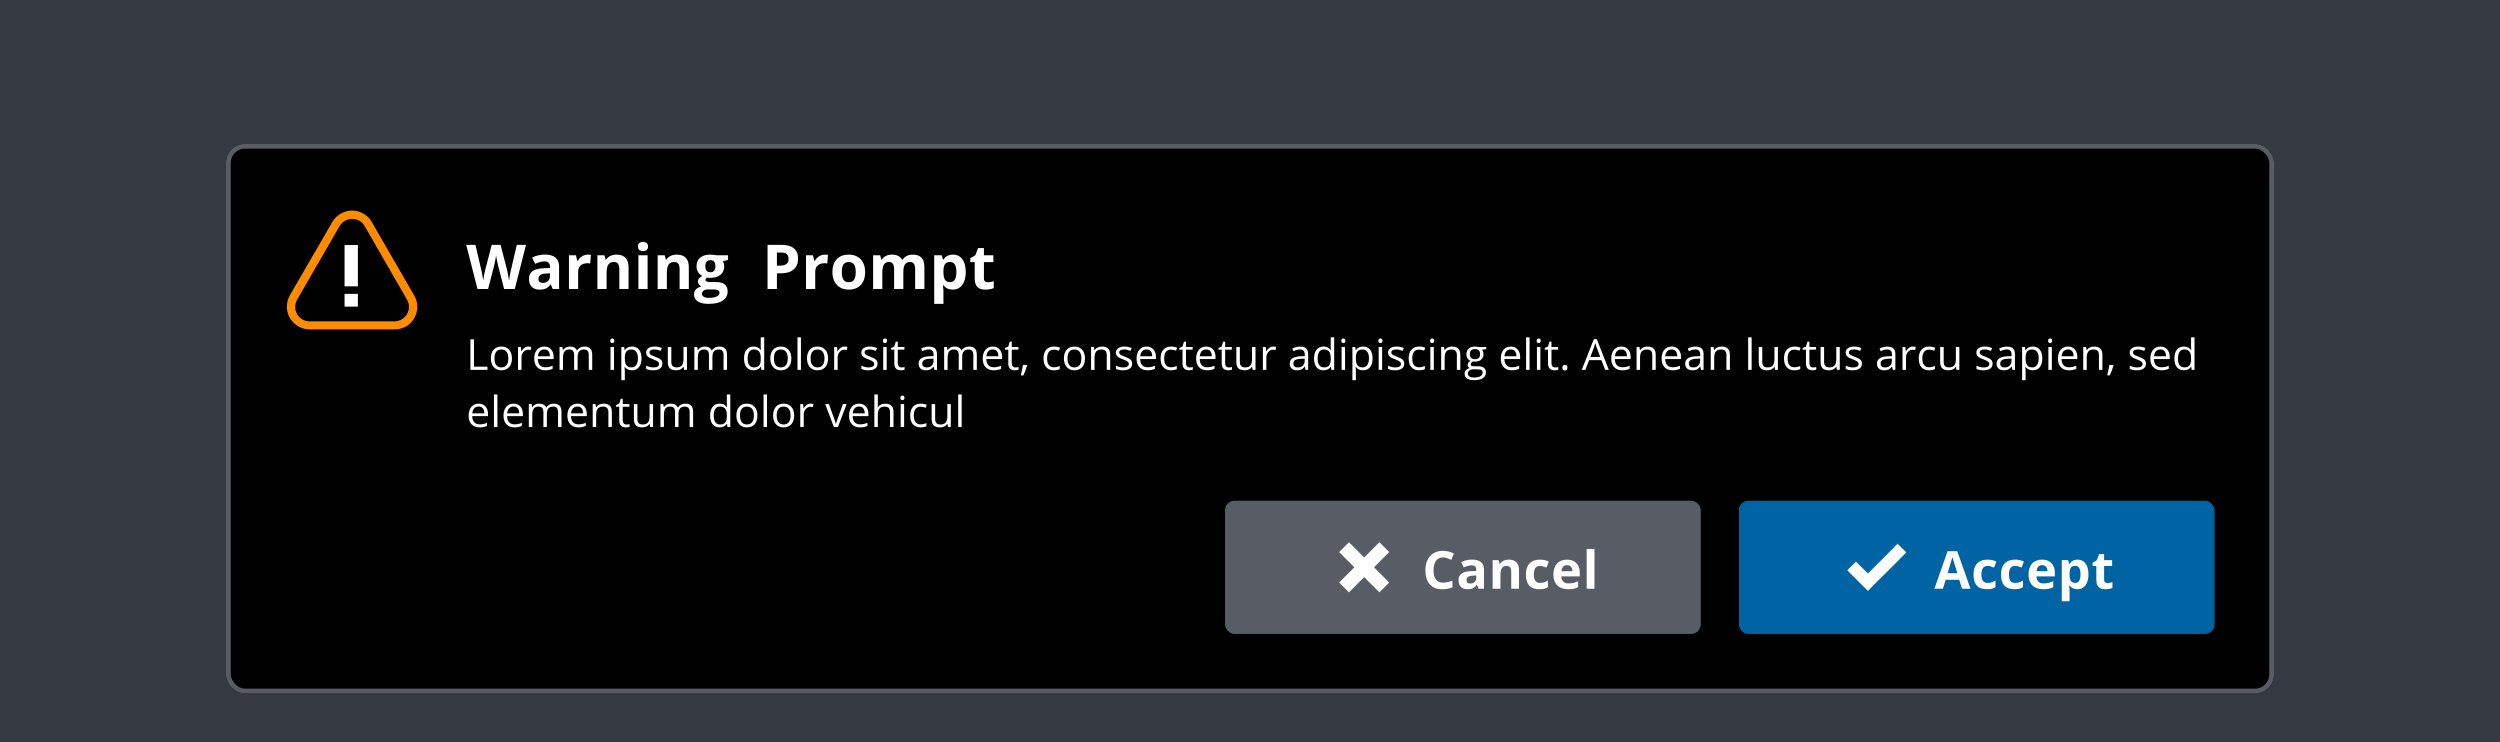 <svg width="1051" height="312" viewBox="0 0 1051 312" fill="none" xmlns="http://www.w3.org/2000/svg">
<rect width="1051" height="312" fill="#353A40"/>
<g filter="url(#filter0_ddd_6886_95579)">
<rect x="95" y="40.5" width="861" height="231" rx="8" fill="#000"/>
<path d="M165.85 118.467H130.15C124.9 118.467 120.583 114.15 120.583 108.9C120.583 107.267 121.05 105.633 121.866 104.117L139.716 73.317C142.4 68.767 148.233 67.133 152.783 69.817C154.183 70.633 155.466 71.8 156.283 73.317L174.133 104.233C176.816 108.783 175.183 114.617 170.633 117.3C169.116 118.117 167.483 118.467 165.85 118.467ZM148 72.033C145.783 72.033 143.8 73.2 142.75 75.067L124.9 105.983C123.266 108.9 124.2 112.633 127.116 114.267C128.05 114.85 129.1 115.083 130.15 115.083H165.85C169.233 115.083 171.916 112.4 171.916 109.017C171.916 107.967 171.683 106.917 171.1 105.983L153.25 74.95C152.2 73.083 150.216 72.033 148 72.033Z" fill="#FF8B00"/>
<path d="M144.85 83H150.45V100.383H144.85V83Z" fill="#fff"/>
<path d="M144.85 103.533H150.45V108.9H144.85V103.533Z" fill="#fff"/>
<path d="M216.414 101.5H211.933L209.419 91.75C209.326 91.403 209.165 90.688 208.937 89.605C208.716 88.513 208.59 87.781 208.556 87.408C208.505 87.865 208.378 88.602 208.175 89.617C207.972 90.624 207.815 91.344 207.705 91.775L205.204 101.5H200.735L196 82.939H199.872L202.246 93.07C202.661 94.941 202.961 96.561 203.147 97.933C203.198 97.45 203.312 96.705 203.49 95.698C203.676 94.683 203.85 93.895 204.011 93.337L206.715 82.939H210.435L213.139 93.337C213.257 93.802 213.405 94.513 213.583 95.47C213.761 96.426 213.896 97.247 213.989 97.933C214.074 97.272 214.209 96.451 214.396 95.47C214.582 94.48 214.751 93.68 214.903 93.07L217.265 82.939H221.137L216.414 101.5ZM232.332 101.5L231.583 99.57H231.481C230.829 100.391 230.157 100.963 229.462 101.284C228.777 101.597 227.88 101.754 226.771 101.754C225.408 101.754 224.334 101.365 223.546 100.586C222.768 99.807 222.379 98.699 222.379 97.26C222.379 95.753 222.903 94.644 223.953 93.934C225.011 93.214 226.602 92.816 228.726 92.74L231.189 92.664V92.042C231.189 90.603 230.453 89.884 228.98 89.884C227.846 89.884 226.513 90.227 224.981 90.912L223.699 88.297C225.332 87.442 227.143 87.015 229.132 87.015C231.037 87.015 232.497 87.429 233.512 88.259C234.528 89.088 235.036 90.349 235.036 92.042V101.5H232.332ZM231.189 94.924L229.691 94.975C228.565 95.008 227.727 95.212 227.177 95.584C226.627 95.956 226.352 96.523 226.352 97.285C226.352 98.377 226.978 98.923 228.231 98.923C229.128 98.923 229.843 98.665 230.377 98.148C230.918 97.632 231.189 96.947 231.189 96.092V94.924ZM247.107 87.04C247.631 87.04 248.067 87.078 248.414 87.154L248.122 90.785C247.809 90.701 247.428 90.658 246.98 90.658C245.744 90.658 244.779 90.976 244.085 91.61C243.4 92.245 243.057 93.134 243.057 94.276V101.5H239.185V87.307H242.117L242.689 89.693H242.879C243.319 88.898 243.912 88.259 244.656 87.776C245.41 87.285 246.226 87.04 247.107 87.04ZM264.243 101.5H260.371V93.21C260.371 92.186 260.189 91.42 259.825 90.912C259.461 90.396 258.881 90.138 258.086 90.138C257.002 90.138 256.22 90.502 255.737 91.23C255.255 91.949 255.013 93.147 255.013 94.822V101.5H251.141V87.307H254.099L254.62 89.122H254.836C255.267 88.436 255.86 87.92 256.613 87.573C257.375 87.218 258.238 87.04 259.203 87.04C260.853 87.04 262.106 87.489 262.961 88.386C263.816 89.274 264.243 90.561 264.243 92.245V101.5ZM268.214 83.638C268.214 82.377 268.917 81.746 270.322 81.746C271.727 81.746 272.429 82.377 272.429 83.638C272.429 84.239 272.251 84.708 271.896 85.047C271.549 85.377 271.024 85.542 270.322 85.542C268.917 85.542 268.214 84.907 268.214 83.638ZM272.251 101.5H268.379V87.307H272.251V101.5ZM289.578 101.5H285.706V93.21C285.706 92.186 285.524 91.42 285.16 90.912C284.796 90.396 284.216 90.138 283.421 90.138C282.338 90.138 281.555 90.502 281.072 91.23C280.59 91.949 280.349 93.147 280.349 94.822V101.5H276.477V87.307H279.435L279.955 89.122H280.171C280.603 88.436 281.195 87.92 281.948 87.573C282.71 87.218 283.573 87.04 284.538 87.04C286.188 87.04 287.441 87.489 288.296 88.386C289.151 89.274 289.578 90.561 289.578 92.245V101.5ZM306.067 87.307V89.274L303.845 89.846C304.252 90.481 304.455 91.191 304.455 91.978C304.455 93.502 303.921 94.691 302.855 95.546C301.797 96.392 300.324 96.815 298.437 96.815L297.739 96.777L297.168 96.714C296.77 97.019 296.571 97.357 296.571 97.73C296.571 98.288 297.282 98.567 298.704 98.567H301.116C302.673 98.567 303.858 98.902 304.671 99.57C305.491 100.239 305.902 101.221 305.902 102.516C305.902 104.174 305.208 105.461 303.82 106.375C302.44 107.289 300.456 107.746 297.866 107.746C295.885 107.746 294.37 107.399 293.321 106.705C292.28 106.02 291.759 105.055 291.759 103.811C291.759 102.956 292.026 102.241 292.559 101.665C293.092 101.09 293.875 100.679 294.908 100.434C294.51 100.264 294.163 99.989 293.867 99.608C293.571 99.219 293.422 98.809 293.422 98.377C293.422 97.835 293.579 97.387 293.892 97.031C294.205 96.667 294.658 96.312 295.251 95.965C294.506 95.643 293.913 95.127 293.473 94.416C293.042 93.705 292.826 92.867 292.826 91.902C292.826 90.353 293.329 89.156 294.337 88.31C295.344 87.463 296.782 87.04 298.653 87.04C299.051 87.04 299.52 87.078 300.062 87.154C300.612 87.222 300.963 87.273 301.116 87.307H306.067ZM295.111 103.506C295.111 104.039 295.365 104.458 295.873 104.763C296.389 105.067 297.108 105.22 298.031 105.22C299.419 105.22 300.506 105.029 301.294 104.648C302.081 104.268 302.474 103.747 302.474 103.087C302.474 102.554 302.241 102.186 301.776 101.982C301.31 101.779 300.591 101.678 299.618 101.678H297.612C296.901 101.678 296.304 101.843 295.822 102.173C295.348 102.511 295.111 102.956 295.111 103.506ZM296.52 91.953C296.52 92.723 296.694 93.333 297.041 93.781C297.396 94.23 297.934 94.454 298.653 94.454C299.381 94.454 299.914 94.23 300.253 93.781C300.591 93.333 300.76 92.723 300.76 91.953C300.76 90.243 300.058 89.389 298.653 89.389C297.231 89.389 296.52 90.243 296.52 91.953ZM326.614 91.674H327.909C329.119 91.674 330.024 91.437 330.625 90.963C331.226 90.481 331.527 89.782 331.527 88.868C331.527 87.946 331.273 87.264 330.765 86.824C330.266 86.384 329.479 86.164 328.404 86.164H326.614V91.674ZM335.5 88.728C335.5 90.726 334.874 92.254 333.621 93.311C332.377 94.37 330.604 94.898 328.302 94.898H326.614V101.5H322.678V82.939H328.607C330.858 82.939 332.568 83.426 333.736 84.399C334.912 85.364 335.5 86.807 335.5 88.728ZM346.771 87.04C347.296 87.04 347.732 87.078 348.079 87.154L347.787 90.785C347.474 90.701 347.093 90.658 346.645 90.658C345.409 90.658 344.444 90.976 343.75 91.61C343.064 92.245 342.722 93.134 342.722 94.276V101.5H338.85V87.307H341.782L342.354 89.693H342.544C342.984 88.898 343.576 88.259 344.321 87.776C345.075 87.285 345.891 87.04 346.771 87.04ZM353.891 94.378C353.891 95.783 354.12 96.845 354.577 97.564C355.042 98.284 355.796 98.644 356.837 98.644C357.869 98.644 358.61 98.288 359.058 97.577C359.515 96.858 359.744 95.791 359.744 94.378C359.744 92.973 359.515 91.919 359.058 91.217C358.601 90.514 357.852 90.163 356.811 90.163C355.779 90.163 355.034 90.514 354.577 91.217C354.12 91.911 353.891 92.965 353.891 94.378ZM363.705 94.378C363.705 96.689 363.095 98.495 361.877 99.799C360.658 101.102 358.961 101.754 356.786 101.754C355.423 101.754 354.221 101.458 353.18 100.865C352.139 100.264 351.339 99.405 350.781 98.288C350.222 97.171 349.943 95.868 349.943 94.378C349.943 92.059 350.548 90.256 351.758 88.97C352.969 87.683 354.67 87.04 356.862 87.04C358.225 87.04 359.426 87.336 360.467 87.929C361.508 88.521 362.308 89.372 362.867 90.481C363.425 91.589 363.705 92.888 363.705 94.378ZM379.762 101.5H375.89V93.21C375.89 92.186 375.716 91.42 375.369 90.912C375.031 90.396 374.493 90.138 373.757 90.138C372.767 90.138 372.047 90.502 371.599 91.23C371.15 91.957 370.926 93.155 370.926 94.822V101.5H367.054V87.307H370.012L370.532 89.122H370.748C371.129 88.47 371.679 87.963 372.399 87.599C373.118 87.226 373.943 87.04 374.874 87.04C376.999 87.04 378.437 87.734 379.191 89.122H379.533C379.914 88.462 380.473 87.95 381.209 87.586C381.954 87.222 382.792 87.04 383.723 87.04C385.331 87.04 386.545 87.455 387.366 88.284C388.196 89.105 388.611 90.425 388.611 92.245V101.5H384.726V93.21C384.726 92.186 384.552 91.42 384.205 90.912C383.867 90.396 383.329 90.138 382.593 90.138C381.645 90.138 380.934 90.476 380.46 91.153C379.995 91.83 379.762 92.905 379.762 94.378V101.5ZM400.542 101.754C398.874 101.754 397.567 101.149 396.619 99.939H396.416C396.551 101.123 396.619 101.809 396.619 101.995V107.746H392.747V87.307H395.895L396.441 89.147H396.619C397.525 87.743 398.866 87.04 400.643 87.04C402.319 87.04 403.631 87.688 404.579 88.982C405.527 90.277 406.001 92.076 406.001 94.378C406.001 95.893 405.776 97.209 405.328 98.326C404.888 99.443 404.257 100.294 403.436 100.878C402.615 101.462 401.651 101.754 400.542 101.754ZM399.399 90.138C398.443 90.138 397.745 90.434 397.304 91.026C396.864 91.61 396.636 92.579 396.619 93.934V94.353C396.619 95.876 396.843 96.968 397.292 97.628C397.749 98.288 398.468 98.618 399.45 98.618C401.185 98.618 402.053 97.188 402.053 94.327C402.053 92.931 401.837 91.885 401.405 91.191C400.982 90.489 400.313 90.138 399.399 90.138ZM415.329 98.669C416.007 98.669 416.819 98.521 417.767 98.225V101.106C416.802 101.538 415.617 101.754 414.212 101.754C412.663 101.754 411.534 101.365 410.823 100.586C410.12 99.799 409.769 98.622 409.769 97.057V90.214H407.915V88.576L410.048 87.281L411.165 84.285H413.641V87.307H417.615V90.214H413.641V97.057C413.641 97.607 413.793 98.013 414.098 98.275C414.411 98.538 414.822 98.669 415.329 98.669Z" fill="#fff"/>
<path d="M197.767 135.5V122.65H199.261V134.146H204.93V135.5H197.767ZM215.213 130.675C215.213 132.245 214.817 133.473 214.026 134.357C213.235 135.236 212.143 135.676 210.748 135.676C209.887 135.676 209.122 135.474 208.454 135.069C207.786 134.665 207.271 134.085 206.907 133.329C206.544 132.573 206.362 131.688 206.362 130.675C206.362 129.104 206.755 127.883 207.54 127.01C208.325 126.131 209.415 125.691 210.81 125.691C212.157 125.691 213.227 126.14 214.018 127.036C214.814 127.933 215.213 129.146 215.213 130.675ZM207.874 130.675C207.874 131.905 208.12 132.843 208.612 133.487C209.104 134.132 209.828 134.454 210.783 134.454C211.738 134.454 212.462 134.135 212.954 133.496C213.452 132.852 213.701 131.911 213.701 130.675C213.701 129.45 213.452 128.521 212.954 127.889C212.462 127.25 211.732 126.931 210.766 126.931C209.811 126.931 209.09 127.244 208.604 127.871C208.117 128.498 207.874 129.433 207.874 130.675ZM222.174 125.691C222.602 125.691 222.985 125.727 223.325 125.797L223.123 127.15C222.725 127.062 222.373 127.019 222.068 127.019C221.289 127.019 220.621 127.335 220.064 127.968C219.514 128.601 219.238 129.389 219.238 130.332V135.5H217.779V125.867H218.983L219.15 127.651H219.221C219.578 127.024 220.009 126.541 220.513 126.201C221.017 125.861 221.57 125.691 222.174 125.691ZM229.196 135.676C227.772 135.676 226.647 135.242 225.821 134.375C225.001 133.508 224.591 132.304 224.591 130.763C224.591 129.21 224.972 127.977 225.733 127.062C226.501 126.148 227.529 125.691 228.818 125.691C230.025 125.691 230.98 126.09 231.684 126.887C232.387 127.678 232.738 128.724 232.738 130.024V130.947H226.103C226.132 132.078 226.416 132.937 226.955 133.522C227.5 134.108 228.265 134.401 229.249 134.401C230.286 134.401 231.312 134.185 232.325 133.751V135.052C231.81 135.274 231.32 135.433 230.857 135.526C230.4 135.626 229.847 135.676 229.196 135.676ZM228.801 126.913C228.027 126.913 227.409 127.165 226.946 127.669C226.489 128.173 226.22 128.87 226.138 129.761H231.174C231.174 128.841 230.969 128.138 230.559 127.651C230.148 127.159 229.562 126.913 228.801 126.913ZM247.513 135.5V129.233C247.513 128.466 247.349 127.892 247.021 127.511C246.692 127.124 246.183 126.931 245.491 126.931C244.583 126.931 243.912 127.191 243.479 127.713C243.045 128.234 242.828 129.037 242.828 130.121V135.5H241.369V129.233C241.369 128.466 241.205 127.892 240.877 127.511C240.549 127.124 240.036 126.931 239.339 126.931C238.425 126.931 237.754 127.206 237.326 127.757C236.904 128.302 236.693 129.198 236.693 130.446V135.5H235.234V125.867H236.421L236.658 127.186H236.729C237.004 126.717 237.391 126.351 237.889 126.087C238.393 125.823 238.955 125.691 239.576 125.691C241.082 125.691 242.066 126.236 242.529 127.326H242.6C242.887 126.822 243.303 126.424 243.848 126.131C244.393 125.838 245.014 125.691 245.711 125.691C246.801 125.691 247.615 125.973 248.154 126.535C248.699 127.092 248.972 127.985 248.972 129.216V135.5H247.513ZM258.121 135.5H256.662V125.867H258.121V135.5ZM256.539 123.257C256.539 122.923 256.621 122.68 256.785 122.527C256.949 122.369 257.154 122.29 257.4 122.29C257.635 122.29 257.837 122.369 258.007 122.527C258.177 122.686 258.262 122.929 258.262 123.257C258.262 123.585 258.177 123.831 258.007 123.995C257.837 124.153 257.635 124.232 257.4 124.232C257.154 124.232 256.949 124.153 256.785 123.995C256.621 123.831 256.539 123.585 256.539 123.257ZM265.697 135.676C265.07 135.676 264.496 135.562 263.975 135.333C263.459 135.099 263.025 134.741 262.674 134.261H262.568C262.639 134.823 262.674 135.356 262.674 135.86V139.824H261.215V125.867H262.401L262.604 127.186H262.674C263.049 126.658 263.485 126.277 263.983 126.043C264.481 125.809 265.053 125.691 265.697 125.691C266.975 125.691 267.959 126.128 268.65 127.001C269.348 127.874 269.696 129.099 269.696 130.675C269.696 132.257 269.342 133.487 268.633 134.366C267.93 135.239 266.951 135.676 265.697 135.676ZM265.486 126.931C264.502 126.931 263.79 127.203 263.351 127.748C262.911 128.293 262.686 129.16 262.674 130.35V130.675C262.674 132.028 262.899 132.998 263.351 133.584C263.802 134.164 264.525 134.454 265.521 134.454C266.354 134.454 267.004 134.117 267.473 133.443C267.947 132.77 268.185 131.841 268.185 130.657C268.185 129.456 267.947 128.536 267.473 127.897C267.004 127.253 266.342 126.931 265.486 126.931ZM278.468 132.872C278.468 133.769 278.134 134.46 277.466 134.946C276.798 135.433 275.86 135.676 274.653 135.676C273.376 135.676 272.38 135.474 271.665 135.069V133.716C272.128 133.95 272.623 134.135 273.15 134.27C273.684 134.404 274.196 134.472 274.688 134.472C275.45 134.472 276.036 134.352 276.446 134.111C276.856 133.865 277.062 133.493 277.062 132.995C277.062 132.62 276.897 132.301 276.569 132.037C276.247 131.768 275.614 131.451 274.671 131.088C273.774 130.754 273.136 130.464 272.755 130.218C272.38 129.966 272.099 129.682 271.911 129.365C271.729 129.049 271.639 128.671 271.639 128.231C271.639 127.446 271.958 126.828 272.597 126.377C273.235 125.92 274.111 125.691 275.225 125.691C276.262 125.691 277.275 125.902 278.266 126.324L277.747 127.511C276.78 127.112 275.904 126.913 275.119 126.913C274.428 126.913 273.906 127.021 273.555 127.238C273.203 127.455 273.027 127.754 273.027 128.135C273.027 128.393 273.092 128.612 273.221 128.794C273.355 128.976 273.569 129.148 273.862 129.312C274.155 129.477 274.718 129.714 275.55 130.024C276.692 130.44 277.463 130.859 277.861 131.281C278.266 131.703 278.468 132.233 278.468 132.872ZM282.221 125.867V132.116C282.221 132.901 282.399 133.487 282.757 133.874C283.114 134.261 283.674 134.454 284.436 134.454C285.443 134.454 286.179 134.179 286.642 133.628C287.11 133.077 287.345 132.178 287.345 130.93V125.867H288.804V135.5H287.6L287.389 134.208H287.31C287.011 134.683 286.595 135.046 286.062 135.298C285.534 135.55 284.931 135.676 284.251 135.676C283.079 135.676 282.2 135.397 281.614 134.841C281.034 134.284 280.744 133.394 280.744 132.169V125.867H282.221ZM304.185 135.5V129.233C304.185 128.466 304.021 127.892 303.692 127.511C303.364 127.124 302.854 126.931 302.163 126.931C301.255 126.931 300.584 127.191 300.15 127.713C299.717 128.234 299.5 129.037 299.5 130.121V135.5H298.041V129.233C298.041 128.466 297.877 127.892 297.549 127.511C297.221 127.124 296.708 126.931 296.011 126.931C295.097 126.931 294.426 127.206 293.998 127.757C293.576 128.302 293.365 129.198 293.365 130.446V135.5H291.906V125.867H293.093L293.33 127.186H293.4C293.676 126.717 294.062 126.351 294.561 126.087C295.064 125.823 295.627 125.691 296.248 125.691C297.754 125.691 298.738 126.236 299.201 127.326H299.271C299.559 126.822 299.975 126.424 300.52 126.131C301.064 125.838 301.686 125.691 302.383 125.691C303.473 125.691 304.287 125.973 304.826 126.535C305.371 127.092 305.644 127.985 305.644 129.216V135.5H304.185ZM319.891 134.208H319.812C319.138 135.187 318.13 135.676 316.788 135.676C315.528 135.676 314.547 135.245 313.844 134.384C313.146 133.522 312.798 132.298 312.798 130.71C312.798 129.122 313.149 127.889 313.853 127.01C314.556 126.131 315.534 125.691 316.788 125.691C318.095 125.691 319.097 126.166 319.794 127.115H319.908L319.847 126.421L319.812 125.744V121.824H321.271V135.5H320.084L319.891 134.208ZM316.973 134.454C317.969 134.454 318.689 134.185 319.135 133.646C319.586 133.101 319.812 132.225 319.812 131.018V130.71C319.812 129.345 319.583 128.372 319.126 127.792C318.675 127.206 317.951 126.913 316.955 126.913C316.1 126.913 315.443 127.247 314.986 127.915C314.535 128.577 314.31 129.515 314.31 130.728C314.31 131.958 314.535 132.887 314.986 133.514C315.438 134.141 316.1 134.454 316.973 134.454ZM332.688 130.675C332.688 132.245 332.292 133.473 331.501 134.357C330.71 135.236 329.617 135.676 328.223 135.676C327.361 135.676 326.597 135.474 325.929 135.069C325.261 134.665 324.745 134.085 324.382 133.329C324.019 132.573 323.837 131.688 323.837 130.675C323.837 129.104 324.229 127.883 325.015 127.01C325.8 126.131 326.89 125.691 328.284 125.691C329.632 125.691 330.701 126.14 331.492 127.036C332.289 127.933 332.688 129.146 332.688 130.675ZM325.349 130.675C325.349 131.905 325.595 132.843 326.087 133.487C326.579 134.132 327.303 134.454 328.258 134.454C329.213 134.454 329.937 134.135 330.429 133.496C330.927 132.852 331.176 131.911 331.176 130.675C331.176 129.45 330.927 128.521 330.429 127.889C329.937 127.25 329.207 126.931 328.24 126.931C327.285 126.931 326.564 127.244 326.078 127.871C325.592 128.498 325.349 129.433 325.349 130.675ZM336.713 135.5H335.254V121.824H336.713V135.5ZM348.121 130.675C348.121 132.245 347.726 133.473 346.935 134.357C346.144 135.236 345.051 135.676 343.656 135.676C342.795 135.676 342.03 135.474 341.362 135.069C340.694 134.665 340.179 134.085 339.815 133.329C339.452 132.573 339.271 131.688 339.271 130.675C339.271 129.104 339.663 127.883 340.448 127.01C341.233 126.131 342.323 125.691 343.718 125.691C345.065 125.691 346.135 126.14 346.926 127.036C347.723 127.933 348.121 129.146 348.121 130.675ZM340.782 130.675C340.782 131.905 341.028 132.843 341.521 133.487C342.013 134.132 342.736 134.454 343.691 134.454C344.646 134.454 345.37 134.135 345.862 133.496C346.36 132.852 346.609 131.911 346.609 130.675C346.609 129.45 346.36 128.521 345.862 127.889C345.37 127.25 344.641 126.931 343.674 126.931C342.719 126.931 341.998 127.244 341.512 127.871C341.025 128.498 340.782 129.433 340.782 130.675ZM355.082 125.691C355.51 125.691 355.894 125.727 356.233 125.797L356.031 127.15C355.633 127.062 355.281 127.019 354.977 127.019C354.197 127.019 353.529 127.335 352.973 127.968C352.422 128.601 352.146 129.389 352.146 130.332V135.5H350.688V125.867H351.892L352.059 127.651H352.129C352.486 127.024 352.917 126.541 353.421 126.201C353.925 125.861 354.479 125.691 355.082 125.691ZM368.925 132.872C368.925 133.769 368.591 134.46 367.923 134.946C367.255 135.433 366.317 135.676 365.11 135.676C363.833 135.676 362.837 135.474 362.122 135.069V133.716C362.585 133.95 363.08 134.135 363.607 134.27C364.141 134.404 364.653 134.472 365.146 134.472C365.907 134.472 366.493 134.352 366.903 134.111C367.313 133.865 367.519 133.493 367.519 132.995C367.519 132.62 367.354 132.301 367.026 132.037C366.704 131.768 366.071 131.451 365.128 131.088C364.231 130.754 363.593 130.464 363.212 130.218C362.837 129.966 362.556 129.682 362.368 129.365C362.187 129.049 362.096 128.671 362.096 128.231C362.096 127.446 362.415 126.828 363.054 126.377C363.692 125.92 364.568 125.691 365.682 125.691C366.719 125.691 367.732 125.902 368.723 126.324L368.204 127.511C367.237 127.112 366.361 126.913 365.576 126.913C364.885 126.913 364.363 127.021 364.012 127.238C363.66 127.455 363.484 127.754 363.484 128.135C363.484 128.393 363.549 128.612 363.678 128.794C363.812 128.976 364.026 129.148 364.319 129.312C364.612 129.477 365.175 129.714 366.007 130.024C367.149 130.44 367.92 130.859 368.318 131.281C368.723 131.703 368.925 132.233 368.925 132.872ZM372.766 135.5H371.307V125.867H372.766V135.5ZM371.184 123.257C371.184 122.923 371.266 122.68 371.43 122.527C371.594 122.369 371.799 122.29 372.045 122.29C372.279 122.29 372.481 122.369 372.651 122.527C372.821 122.686 372.906 122.929 372.906 123.257C372.906 123.585 372.821 123.831 372.651 123.995C372.481 124.153 372.279 124.232 372.045 124.232C371.799 124.232 371.594 124.153 371.43 123.995C371.266 123.831 371.184 123.585 371.184 123.257ZM378.971 134.472C379.229 134.472 379.478 134.454 379.718 134.419C379.958 134.378 380.148 134.337 380.289 134.296V135.412C380.131 135.488 379.896 135.55 379.586 135.597C379.281 135.649 379.006 135.676 378.76 135.676C376.896 135.676 375.965 134.694 375.965 132.731V127.001H374.585V126.298L375.965 125.691L376.58 123.635H377.424V125.867H380.219V127.001H377.424V132.67C377.424 133.25 377.562 133.695 377.837 134.006C378.112 134.316 378.49 134.472 378.971 134.472ZM392.822 135.5L392.532 134.129H392.462C391.981 134.732 391.501 135.143 391.021 135.359C390.546 135.57 389.951 135.676 389.236 135.676C388.281 135.676 387.531 135.43 386.986 134.938C386.447 134.445 386.178 133.745 386.178 132.837C386.178 130.892 387.733 129.872 390.845 129.778L392.479 129.726V129.128C392.479 128.372 392.315 127.815 391.987 127.458C391.665 127.095 391.146 126.913 390.432 126.913C389.629 126.913 388.721 127.159 387.707 127.651L387.259 126.535C387.733 126.277 388.252 126.075 388.814 125.929C389.383 125.782 389.951 125.709 390.52 125.709C391.668 125.709 392.518 125.964 393.068 126.474C393.625 126.983 393.903 127.801 393.903 128.926V135.5H392.822ZM389.526 134.472C390.435 134.472 391.146 134.223 391.662 133.725C392.184 133.227 392.444 132.529 392.444 131.633V130.763L390.985 130.824C389.825 130.865 388.987 131.047 388.472 131.369C387.962 131.686 387.707 132.181 387.707 132.854C387.707 133.382 387.865 133.783 388.182 134.059C388.504 134.334 388.952 134.472 389.526 134.472ZM409.196 135.5V129.233C409.196 128.466 409.032 127.892 408.704 127.511C408.376 127.124 407.866 126.931 407.175 126.931C406.267 126.931 405.596 127.191 405.162 127.713C404.729 128.234 404.512 129.037 404.512 130.121V135.5H403.053V129.233C403.053 128.466 402.889 127.892 402.561 127.511C402.232 127.124 401.72 126.931 401.022 126.931C400.108 126.931 399.438 127.206 399.01 127.757C398.588 128.302 398.377 129.198 398.377 130.446V135.5H396.918V125.867H398.104L398.342 127.186H398.412C398.688 126.717 399.074 126.351 399.572 126.087C400.076 125.823 400.639 125.691 401.26 125.691C402.766 125.691 403.75 126.236 404.213 127.326H404.283C404.57 126.822 404.986 126.424 405.531 126.131C406.076 125.838 406.697 125.691 407.395 125.691C408.484 125.691 409.299 125.973 409.838 126.535C410.383 127.092 410.655 127.985 410.655 129.216V135.5H409.196ZM417.739 135.676C416.315 135.676 415.19 135.242 414.364 134.375C413.544 133.508 413.134 132.304 413.134 130.763C413.134 129.21 413.515 127.977 414.276 127.062C415.044 126.148 416.072 125.691 417.361 125.691C418.568 125.691 419.523 126.09 420.227 126.887C420.93 127.678 421.281 128.724 421.281 130.024V130.947H414.646C414.675 132.078 414.959 132.937 415.498 133.522C416.043 134.108 416.808 134.401 417.792 134.401C418.829 134.401 419.854 134.185 420.868 133.751V135.052C420.353 135.274 419.863 135.433 419.4 135.526C418.943 135.626 418.39 135.676 417.739 135.676ZM417.344 126.913C416.57 126.913 415.952 127.165 415.489 127.669C415.032 128.173 414.763 128.87 414.681 129.761H419.717C419.717 128.841 419.512 128.138 419.102 127.651C418.691 127.159 418.105 126.913 417.344 126.913ZM426.889 134.472C427.146 134.472 427.396 134.454 427.636 134.419C427.876 134.378 428.066 134.337 428.207 134.296V135.412C428.049 135.488 427.814 135.55 427.504 135.597C427.199 135.649 426.924 135.676 426.678 135.676C424.814 135.676 423.883 134.694 423.883 132.731V127.001H422.503V126.298L423.883 125.691L424.498 123.635H425.342V125.867H428.137V127.001H425.342V132.67C425.342 133.25 425.479 133.695 425.755 134.006C426.03 134.316 426.408 134.472 426.889 134.472ZM431.67 133.408L431.802 133.61C431.649 134.196 431.43 134.876 431.143 135.649C430.855 136.429 430.557 137.152 430.246 137.82H429.147C429.306 137.211 429.479 136.458 429.666 135.562C429.859 134.665 429.994 133.947 430.07 133.408H431.67ZM443.078 135.676C441.684 135.676 440.603 135.248 439.835 134.393C439.073 133.531 438.692 132.315 438.692 130.745C438.692 129.134 439.079 127.889 439.853 127.01C440.632 126.131 441.739 125.691 443.175 125.691C443.638 125.691 444.101 125.741 444.563 125.841C445.026 125.94 445.39 126.058 445.653 126.192L445.205 127.432C444.883 127.303 444.531 127.197 444.15 127.115C443.77 127.027 443.433 126.983 443.14 126.983C441.183 126.983 440.204 128.231 440.204 130.728C440.204 131.911 440.441 132.819 440.916 133.452C441.396 134.085 442.105 134.401 443.043 134.401C443.846 134.401 444.669 134.229 445.513 133.883V135.175C444.868 135.509 444.057 135.676 443.078 135.676ZM456.121 130.675C456.121 132.245 455.726 133.473 454.935 134.357C454.144 135.236 453.051 135.676 451.656 135.676C450.795 135.676 450.03 135.474 449.362 135.069C448.694 134.665 448.179 134.085 447.815 133.329C447.452 132.573 447.271 131.688 447.271 130.675C447.271 129.104 447.663 127.883 448.448 127.01C449.233 126.131 450.323 125.691 451.718 125.691C453.065 125.691 454.135 126.14 454.926 127.036C455.723 127.933 456.121 129.146 456.121 130.675ZM448.782 130.675C448.782 131.905 449.028 132.843 449.521 133.487C450.013 134.132 450.736 134.454 451.691 134.454C452.646 134.454 453.37 134.135 453.862 133.496C454.36 132.852 454.609 131.911 454.609 130.675C454.609 129.45 454.36 128.521 453.862 127.889C453.37 127.25 452.641 126.931 451.674 126.931C450.719 126.931 449.998 127.244 449.512 127.871C449.025 128.498 448.782 129.433 448.782 130.675ZM465.279 135.5V129.269C465.279 128.483 465.101 127.897 464.743 127.511C464.386 127.124 463.826 126.931 463.064 126.931C462.057 126.931 461.318 127.203 460.85 127.748C460.381 128.293 460.146 129.192 460.146 130.446V135.5H458.688V125.867H459.874L460.111 127.186H460.182C460.48 126.711 460.899 126.345 461.438 126.087C461.978 125.823 462.578 125.691 463.24 125.691C464.4 125.691 465.273 125.973 465.859 126.535C466.445 127.092 466.738 127.985 466.738 129.216V135.5H465.279ZM475.958 132.872C475.958 133.769 475.624 134.46 474.956 134.946C474.288 135.433 473.351 135.676 472.144 135.676C470.866 135.676 469.87 135.474 469.155 135.069V133.716C469.618 133.95 470.113 134.135 470.641 134.27C471.174 134.404 471.687 134.472 472.179 134.472C472.94 134.472 473.526 134.352 473.937 134.111C474.347 133.865 474.552 133.493 474.552 132.995C474.552 132.62 474.388 132.301 474.06 132.037C473.737 131.768 473.104 131.451 472.161 131.088C471.265 130.754 470.626 130.464 470.245 130.218C469.87 129.966 469.589 129.682 469.401 129.365C469.22 129.049 469.129 128.671 469.129 128.231C469.129 127.446 469.448 126.828 470.087 126.377C470.726 125.92 471.602 125.691 472.715 125.691C473.752 125.691 474.766 125.902 475.756 126.324L475.237 127.511C474.271 127.112 473.395 126.913 472.609 126.913C471.918 126.913 471.396 127.021 471.045 127.238C470.693 127.455 470.518 127.754 470.518 128.135C470.518 128.393 470.582 128.612 470.711 128.794C470.846 128.976 471.06 129.148 471.353 129.312C471.646 129.477 472.208 129.714 473.04 130.024C474.183 130.44 474.953 130.859 475.352 131.281C475.756 131.703 475.958 132.233 475.958 132.872ZM482.409 135.676C480.985 135.676 479.86 135.242 479.034 134.375C478.214 133.508 477.804 132.304 477.804 130.763C477.804 129.21 478.185 127.977 478.946 127.062C479.714 126.148 480.742 125.691 482.031 125.691C483.238 125.691 484.193 126.09 484.896 126.887C485.6 127.678 485.951 128.724 485.951 130.024V130.947H479.315C479.345 132.078 479.629 132.937 480.168 133.522C480.713 134.108 481.478 134.401 482.462 134.401C483.499 134.401 484.524 134.185 485.538 133.751V135.052C485.022 135.274 484.533 135.433 484.07 135.526C483.613 135.626 483.06 135.676 482.409 135.676ZM482.014 126.913C481.24 126.913 480.622 127.165 480.159 127.669C479.702 128.173 479.433 128.87 479.351 129.761H484.387C484.387 128.841 484.182 128.138 483.771 127.651C483.361 127.159 482.775 126.913 482.014 126.913ZM492.297 135.676C490.902 135.676 489.821 135.248 489.054 134.393C488.292 133.531 487.911 132.315 487.911 130.745C487.911 129.134 488.298 127.889 489.071 127.01C489.851 126.131 490.958 125.691 492.394 125.691C492.856 125.691 493.319 125.741 493.782 125.841C494.245 125.94 494.608 126.058 494.872 126.192L494.424 127.432C494.102 127.303 493.75 127.197 493.369 127.115C492.988 127.027 492.651 126.983 492.358 126.983C490.401 126.983 489.423 128.231 489.423 130.728C489.423 131.911 489.66 132.819 490.135 133.452C490.615 134.085 491.324 134.401 492.262 134.401C493.064 134.401 493.888 134.229 494.731 133.883V135.175C494.087 135.509 493.275 135.676 492.297 135.676ZM500.137 134.472C500.395 134.472 500.644 134.454 500.884 134.419C501.124 134.378 501.314 134.337 501.455 134.296V135.412C501.297 135.488 501.062 135.55 500.752 135.597C500.447 135.649 500.172 135.676 499.926 135.676C498.062 135.676 497.131 134.694 497.131 132.731V127.001H495.751V126.298L497.131 125.691L497.746 123.635H498.59V125.867H501.385V127.001H498.59V132.67C498.59 133.25 498.728 133.695 499.003 134.006C499.278 134.316 499.656 134.472 500.137 134.472ZM507.458 135.676C506.034 135.676 504.909 135.242 504.083 134.375C503.263 133.508 502.853 132.304 502.853 130.763C502.853 129.21 503.233 127.977 503.995 127.062C504.763 126.148 505.791 125.691 507.08 125.691C508.287 125.691 509.242 126.09 509.945 126.887C510.648 127.678 511 128.724 511 130.024V130.947H504.364C504.394 132.078 504.678 132.937 505.217 133.522C505.762 134.108 506.526 134.401 507.511 134.401C508.548 134.401 509.573 134.185 510.587 133.751V135.052C510.071 135.274 509.582 135.433 509.119 135.526C508.662 135.626 508.108 135.676 507.458 135.676ZM507.062 126.913C506.289 126.913 505.671 127.165 505.208 127.669C504.751 128.173 504.481 128.87 504.399 129.761H509.436C509.436 128.841 509.23 128.138 508.82 127.651C508.41 127.159 507.824 126.913 507.062 126.913ZM516.607 134.472C516.865 134.472 517.114 134.454 517.354 134.419C517.595 134.378 517.785 134.337 517.926 134.296V135.412C517.768 135.488 517.533 135.55 517.223 135.597C516.918 135.649 516.643 135.676 516.396 135.676C514.533 135.676 513.602 134.694 513.602 132.731V127.001H512.222V126.298L513.602 125.691L514.217 123.635H515.061V125.867H517.855V127.001H515.061V132.67C515.061 133.25 515.198 133.695 515.474 134.006C515.749 134.316 516.127 134.472 516.607 134.472ZM521.23 125.867V132.116C521.23 132.901 521.409 133.487 521.767 133.874C522.124 134.261 522.684 134.454 523.445 134.454C524.453 134.454 525.188 134.179 525.651 133.628C526.12 133.077 526.354 132.178 526.354 130.93V125.867H527.813V135.5H526.609L526.398 134.208H526.319C526.021 134.683 525.604 135.046 525.071 135.298C524.544 135.55 523.94 135.676 523.261 135.676C522.089 135.676 521.21 135.397 520.624 134.841C520.044 134.284 519.754 133.394 519.754 132.169V125.867H521.23ZM535.311 125.691C535.738 125.691 536.122 125.727 536.462 125.797L536.26 127.15C535.861 127.062 535.51 127.019 535.205 127.019C534.426 127.019 533.758 127.335 533.201 127.968C532.65 128.601 532.375 129.389 532.375 130.332V135.5H530.916V125.867H532.12L532.287 127.651H532.357C532.715 127.024 533.146 126.541 533.649 126.201C534.153 125.861 534.707 125.691 535.311 125.691ZM548.863 135.5L548.573 134.129H548.503C548.022 134.732 547.542 135.143 547.062 135.359C546.587 135.57 545.992 135.676 545.277 135.676C544.322 135.676 543.572 135.43 543.027 134.938C542.488 134.445 542.219 133.745 542.219 132.837C542.219 130.892 543.774 129.872 546.886 129.778L548.521 129.726V129.128C548.521 128.372 548.356 127.815 548.028 127.458C547.706 127.095 547.188 126.913 546.473 126.913C545.67 126.913 544.762 127.159 543.748 127.651L543.3 126.535C543.774 126.277 544.293 126.075 544.855 125.929C545.424 125.782 545.992 125.709 546.561 125.709C547.709 125.709 548.559 125.964 549.109 126.474C549.666 126.983 549.944 127.801 549.944 128.926V135.5H548.863ZM545.567 134.472C546.476 134.472 547.188 134.223 547.703 133.725C548.225 133.227 548.485 132.529 548.485 131.633V130.763L547.026 130.824C545.866 130.865 545.028 131.047 544.513 131.369C544.003 131.686 543.748 132.181 543.748 132.854C543.748 133.382 543.906 133.783 544.223 134.059C544.545 134.334 544.993 134.472 545.567 134.472ZM559.516 134.208H559.437C558.763 135.187 557.755 135.676 556.413 135.676C555.153 135.676 554.172 135.245 553.469 134.384C552.771 133.522 552.423 132.298 552.423 130.71C552.423 129.122 552.774 127.889 553.478 127.01C554.181 126.131 555.159 125.691 556.413 125.691C557.72 125.691 558.722 126.166 559.419 127.115H559.533L559.472 126.421L559.437 125.744V121.824H560.896V135.5H559.709L559.516 134.208ZM556.598 134.454C557.594 134.454 558.314 134.185 558.76 133.646C559.211 133.101 559.437 132.225 559.437 131.018V130.71C559.437 129.345 559.208 128.372 558.751 127.792C558.3 127.206 557.576 126.913 556.58 126.913C555.725 126.913 555.068 127.247 554.611 127.915C554.16 128.577 553.935 129.515 553.935 130.728C553.935 131.958 554.16 132.887 554.611 133.514C555.062 134.141 555.725 134.454 556.598 134.454ZM565.457 135.5H563.998V125.867H565.457V135.5ZM563.875 123.257C563.875 122.923 563.957 122.68 564.121 122.527C564.285 122.369 564.49 122.29 564.736 122.29C564.971 122.29 565.173 122.369 565.343 122.527C565.513 122.686 565.598 122.929 565.598 123.257C565.598 123.585 565.513 123.831 565.343 123.995C565.173 124.153 564.971 124.232 564.736 124.232C564.49 124.232 564.285 124.153 564.121 123.995C563.957 123.831 563.875 123.585 563.875 123.257ZM573.033 135.676C572.406 135.676 571.832 135.562 571.311 135.333C570.795 135.099 570.361 134.741 570.01 134.261H569.904C569.975 134.823 570.01 135.356 570.01 135.86V139.824H568.551V125.867H569.737L569.939 127.186H570.01C570.385 126.658 570.821 126.277 571.319 126.043C571.817 125.809 572.389 125.691 573.033 125.691C574.311 125.691 575.295 126.128 575.986 127.001C576.684 127.874 577.032 129.099 577.032 130.675C577.032 132.257 576.678 133.487 575.969 134.366C575.266 135.239 574.287 135.676 573.033 135.676ZM572.822 126.931C571.838 126.931 571.126 127.203 570.687 127.748C570.247 128.293 570.021 129.16 570.01 130.35V130.675C570.01 132.028 570.235 132.998 570.687 133.584C571.138 134.164 571.861 134.454 572.857 134.454C573.689 134.454 574.34 134.117 574.809 133.443C575.283 132.77 575.521 131.841 575.521 130.657C575.521 129.456 575.283 128.536 574.809 127.897C574.34 127.253 573.678 126.931 572.822 126.931ZM581.049 135.5H579.59V125.867H581.049V135.5ZM579.467 123.257C579.467 122.923 579.549 122.68 579.713 122.527C579.877 122.369 580.082 122.29 580.328 122.29C580.562 122.29 580.765 122.369 580.935 122.527C581.104 122.686 581.189 122.929 581.189 123.257C581.189 123.585 581.104 123.831 580.935 123.995C580.765 124.153 580.562 124.232 580.328 124.232C580.082 124.232 579.877 124.153 579.713 123.995C579.549 123.831 579.467 123.585 579.467 123.257ZM590.356 132.872C590.356 133.769 590.022 134.46 589.354 134.946C588.687 135.433 587.749 135.676 586.542 135.676C585.265 135.676 584.269 135.474 583.554 135.069V133.716C584.017 133.95 584.512 134.135 585.039 134.27C585.572 134.404 586.085 134.472 586.577 134.472C587.339 134.472 587.925 134.352 588.335 134.111C588.745 133.865 588.95 133.493 588.95 132.995C588.95 132.62 588.786 132.301 588.458 132.037C588.136 131.768 587.503 131.451 586.56 131.088C585.663 130.754 585.024 130.464 584.644 130.218C584.269 129.966 583.987 129.682 583.8 129.365C583.618 129.049 583.527 128.671 583.527 128.231C583.527 127.446 583.847 126.828 584.485 126.377C585.124 125.92 586 125.691 587.113 125.691C588.15 125.691 589.164 125.902 590.154 126.324L589.636 127.511C588.669 127.112 587.793 126.913 587.008 126.913C586.316 126.913 585.795 127.021 585.443 127.238C585.092 127.455 584.916 127.754 584.916 128.135C584.916 128.393 584.98 128.612 585.109 128.794C585.244 128.976 585.458 129.148 585.751 129.312C586.044 129.477 586.606 129.714 587.438 130.024C588.581 130.44 589.352 130.859 589.75 131.281C590.154 131.703 590.356 132.233 590.356 132.872ZM596.588 135.676C595.193 135.676 594.112 135.248 593.345 134.393C592.583 133.531 592.202 132.315 592.202 130.745C592.202 129.134 592.589 127.889 593.362 127.01C594.142 126.131 595.249 125.691 596.685 125.691C597.147 125.691 597.61 125.741 598.073 125.841C598.536 125.94 598.899 126.058 599.163 126.192L598.715 127.432C598.393 127.303 598.041 127.197 597.66 127.115C597.279 127.027 596.942 126.983 596.649 126.983C594.692 126.983 593.714 128.231 593.714 130.728C593.714 131.911 593.951 132.819 594.426 133.452C594.906 134.085 595.615 134.401 596.553 134.401C597.355 134.401 598.179 134.229 599.022 133.883V135.175C598.378 135.509 597.566 135.676 596.588 135.676ZM602.775 135.5H601.316V125.867H602.775V135.5ZM601.193 123.257C601.193 122.923 601.275 122.68 601.439 122.527C601.604 122.369 601.809 122.29 602.055 122.29C602.289 122.29 602.491 122.369 602.661 122.527C602.831 122.686 602.916 122.929 602.916 123.257C602.916 123.585 602.831 123.831 602.661 123.995C602.491 124.153 602.289 124.232 602.055 124.232C601.809 124.232 601.604 124.153 601.439 123.995C601.275 123.831 601.193 123.585 601.193 123.257ZM612.461 135.5V129.269C612.461 128.483 612.282 127.897 611.925 127.511C611.567 127.124 611.008 126.931 610.246 126.931C609.238 126.931 608.5 127.203 608.031 127.748C607.562 128.293 607.328 129.192 607.328 130.446V135.5H605.869V125.867H607.056L607.293 127.186H607.363C607.662 126.711 608.081 126.345 608.62 126.087C609.159 125.823 609.76 125.691 610.422 125.691C611.582 125.691 612.455 125.973 613.041 126.535C613.627 127.092 613.92 127.985 613.92 129.216V135.5H612.461ZM624.81 125.867V126.79L623.025 127.001C623.189 127.206 623.336 127.476 623.465 127.81C623.594 128.138 623.658 128.51 623.658 128.926C623.658 129.869 623.336 130.622 622.691 131.185C622.047 131.747 621.162 132.028 620.037 132.028C619.75 132.028 619.48 132.005 619.229 131.958C618.607 132.286 618.297 132.699 618.297 133.197C618.297 133.461 618.405 133.657 618.622 133.786C618.839 133.909 619.211 133.971 619.738 133.971H621.443C622.486 133.971 623.286 134.19 623.843 134.63C624.405 135.069 624.687 135.708 624.687 136.546C624.687 137.612 624.259 138.424 623.403 138.98C622.548 139.543 621.3 139.824 619.659 139.824C618.399 139.824 617.427 139.59 616.741 139.121C616.062 138.652 615.722 137.99 615.722 137.135C615.722 136.549 615.909 136.042 616.284 135.614C616.659 135.187 617.187 134.896 617.866 134.744C617.62 134.633 617.412 134.46 617.242 134.226C617.078 133.991 616.996 133.719 616.996 133.408C616.996 133.057 617.09 132.749 617.277 132.485C617.465 132.222 617.761 131.967 618.165 131.721C617.667 131.516 617.26 131.167 616.943 130.675C616.633 130.183 616.478 129.62 616.478 128.987C616.478 127.933 616.794 127.121 617.427 126.553C618.06 125.979 618.956 125.691 620.116 125.691C620.62 125.691 621.074 125.75 621.479 125.867H624.81ZM617.128 137.117C617.128 137.639 617.348 138.034 617.787 138.304C618.227 138.573 618.856 138.708 619.677 138.708C620.901 138.708 621.807 138.523 622.393 138.154C622.984 137.791 623.28 137.296 623.28 136.669C623.28 136.147 623.119 135.784 622.797 135.579C622.475 135.38 621.868 135.28 620.978 135.28H619.229C618.566 135.28 618.051 135.438 617.682 135.755C617.312 136.071 617.128 136.525 617.128 137.117ZM617.919 128.952C617.919 129.626 618.109 130.136 618.49 130.481C618.871 130.827 619.401 131 620.081 131C621.505 131 622.217 130.309 622.217 128.926C622.217 127.479 621.496 126.755 620.055 126.755C619.369 126.755 618.842 126.939 618.473 127.309C618.104 127.678 617.919 128.226 617.919 128.952ZM635.532 135.676C634.108 135.676 632.983 135.242 632.157 134.375C631.337 133.508 630.927 132.304 630.927 130.763C630.927 129.21 631.308 127.977 632.069 127.062C632.837 126.148 633.865 125.691 635.154 125.691C636.361 125.691 637.316 126.09 638.02 126.887C638.723 127.678 639.074 128.724 639.074 130.024V130.947H632.438C632.468 132.078 632.752 132.937 633.291 133.522C633.836 134.108 634.601 134.401 635.585 134.401C636.622 134.401 637.647 134.185 638.661 133.751V135.052C638.146 135.274 637.656 135.433 637.193 135.526C636.736 135.626 636.183 135.676 635.532 135.676ZM635.137 126.913C634.363 126.913 633.745 127.165 633.282 127.669C632.825 128.173 632.556 128.87 632.474 129.761H637.51C637.51 128.841 637.305 128.138 636.895 127.651C636.484 127.159 635.898 126.913 635.137 126.913ZM643.029 135.5H641.57V121.824H643.029V135.5ZM647.582 135.5H646.123V125.867H647.582V135.5ZM646 123.257C646 122.923 646.082 122.68 646.246 122.527C646.41 122.369 646.615 122.29 646.861 122.29C647.096 122.29 647.298 122.369 647.468 122.527C647.638 122.686 647.723 122.929 647.723 123.257C647.723 123.585 647.638 123.831 647.468 123.995C647.298 124.153 647.096 124.232 646.861 124.232C646.615 124.232 646.41 124.153 646.246 123.995C646.082 123.831 646 123.585 646 123.257ZM653.787 134.472C654.045 134.472 654.294 134.454 654.534 134.419C654.774 134.378 654.965 134.337 655.105 134.296V135.412C654.947 135.488 654.713 135.55 654.402 135.597C654.098 135.649 653.822 135.676 653.576 135.676C651.713 135.676 650.781 134.694 650.781 132.731V127.001H649.401V126.298L650.781 125.691L651.396 123.635H652.24V125.867H655.035V127.001H652.24V132.67C652.24 133.25 652.378 133.695 652.653 134.006C652.929 134.316 653.307 134.472 653.787 134.472ZM656.828 134.568C656.828 134.176 656.916 133.88 657.092 133.681C657.273 133.476 657.531 133.373 657.865 133.373C658.205 133.373 658.469 133.476 658.656 133.681C658.85 133.88 658.946 134.176 658.946 134.568C658.946 134.949 658.85 135.242 658.656 135.447C658.463 135.652 658.199 135.755 657.865 135.755C657.566 135.755 657.317 135.664 657.118 135.482C656.925 135.295 656.828 134.99 656.828 134.568ZM674.811 135.5L673.211 131.413H668.061L666.479 135.5H664.967L670.047 122.598H671.304L676.357 135.5H674.811ZM672.745 130.068L671.251 126.087C671.058 125.583 670.858 124.965 670.653 124.232C670.524 124.795 670.34 125.413 670.1 126.087L668.588 130.068H672.745ZM681.974 135.676C680.55 135.676 679.425 135.242 678.599 134.375C677.778 133.508 677.368 132.304 677.368 130.763C677.368 129.21 677.749 127.977 678.511 127.062C679.278 126.148 680.307 125.691 681.596 125.691C682.803 125.691 683.758 126.09 684.461 126.887C685.164 127.678 685.516 128.724 685.516 130.024V130.947H678.88C678.909 132.078 679.193 132.937 679.732 133.522C680.277 134.108 681.042 134.401 682.026 134.401C683.063 134.401 684.089 134.185 685.103 133.751V135.052C684.587 135.274 684.098 135.433 683.635 135.526C683.178 135.626 682.624 135.676 681.974 135.676ZM681.578 126.913C680.805 126.913 680.187 127.165 679.724 127.669C679.267 128.173 678.997 128.87 678.915 129.761H683.951C683.951 128.841 683.746 128.138 683.336 127.651C682.926 127.159 682.34 126.913 681.578 126.913ZM694.604 135.5V129.269C694.604 128.483 694.425 127.897 694.067 127.511C693.71 127.124 693.15 126.931 692.389 126.931C691.381 126.931 690.643 127.203 690.174 127.748C689.705 128.293 689.471 129.192 689.471 130.446V135.5H688.012V125.867H689.198L689.436 127.186H689.506C689.805 126.711 690.224 126.345 690.763 126.087C691.302 125.823 691.902 125.691 692.564 125.691C693.725 125.691 694.598 125.973 695.184 126.535C695.77 127.092 696.062 127.985 696.062 129.216V135.5H694.604ZM703.138 135.676C701.714 135.676 700.589 135.242 699.763 134.375C698.942 133.508 698.532 132.304 698.532 130.763C698.532 129.21 698.913 127.977 699.675 127.062C700.442 126.148 701.471 125.691 702.76 125.691C703.967 125.691 704.922 126.09 705.625 126.887C706.328 127.678 706.68 128.724 706.68 130.024V130.947H700.044C700.073 132.078 700.357 132.937 700.896 133.522C701.441 134.108 702.206 134.401 703.19 134.401C704.228 134.401 705.253 134.185 706.267 133.751V135.052C705.751 135.274 705.262 135.433 704.799 135.526C704.342 135.626 703.788 135.676 703.138 135.676ZM702.742 126.913C701.969 126.913 701.351 127.165 700.888 127.669C700.431 128.173 700.161 128.87 700.079 129.761H705.115C705.115 128.841 704.91 128.138 704.5 127.651C704.09 127.159 703.504 126.913 702.742 126.913ZM715.1 135.5L714.81 134.129H714.739C714.259 134.732 713.778 135.143 713.298 135.359C712.823 135.57 712.229 135.676 711.514 135.676C710.559 135.676 709.809 135.43 709.264 134.938C708.725 134.445 708.455 133.745 708.455 132.837C708.455 130.892 710.011 129.872 713.122 129.778L714.757 129.726V129.128C714.757 128.372 714.593 127.815 714.265 127.458C713.942 127.095 713.424 126.913 712.709 126.913C711.906 126.913 710.998 127.159 709.984 127.651L709.536 126.535C710.011 126.277 710.529 126.075 711.092 125.929C711.66 125.782 712.229 125.709 712.797 125.709C713.945 125.709 714.795 125.964 715.346 126.474C715.902 126.983 716.181 127.801 716.181 128.926V135.5H715.1ZM711.804 134.472C712.712 134.472 713.424 134.223 713.939 133.725C714.461 133.227 714.722 132.529 714.722 131.633V130.763L713.263 130.824C712.103 130.865 711.265 131.047 710.749 131.369C710.239 131.686 709.984 132.181 709.984 132.854C709.984 133.382 710.143 133.783 710.459 134.059C710.781 134.334 711.229 134.472 711.804 134.472ZM725.787 135.5V129.269C725.787 128.483 725.608 127.897 725.251 127.511C724.894 127.124 724.334 126.931 723.572 126.931C722.564 126.931 721.826 127.203 721.357 127.748C720.889 128.293 720.654 129.192 720.654 130.446V135.5H719.195V125.867H720.382L720.619 127.186H720.689C720.988 126.711 721.407 126.345 721.946 126.087C722.485 125.823 723.086 125.691 723.748 125.691C724.908 125.691 725.781 125.973 726.367 126.535C726.953 127.092 727.246 127.985 727.246 129.216V135.5H725.787ZM736.387 135.5H734.928V121.824H736.387V135.5ZM740.852 125.867V132.116C740.852 132.901 741.03 133.487 741.388 133.874C741.745 134.261 742.305 134.454 743.066 134.454C744.074 134.454 744.81 134.179 745.272 133.628C745.741 133.077 745.976 132.178 745.976 130.93V125.867H747.435V135.5H746.23L746.02 134.208H745.94C745.642 134.683 745.226 135.046 744.692 135.298C744.165 135.55 743.562 135.676 742.882 135.676C741.71 135.676 740.831 135.397 740.245 134.841C739.665 134.284 739.375 133.394 739.375 132.169V125.867H740.852ZM754.387 135.676C752.992 135.676 751.911 135.248 751.144 134.393C750.382 133.531 750.001 132.315 750.001 130.745C750.001 129.134 750.388 127.889 751.161 127.01C751.94 126.131 753.048 125.691 754.483 125.691C754.946 125.691 755.409 125.741 755.872 125.841C756.335 125.94 756.698 126.058 756.962 126.192L756.514 127.432C756.191 127.303 755.84 127.197 755.459 127.115C755.078 127.027 754.741 126.983 754.448 126.983C752.491 126.983 751.513 128.231 751.513 130.728C751.513 131.911 751.75 132.819 752.225 133.452C752.705 134.085 753.414 134.401 754.352 134.401C755.154 134.401 755.978 134.229 756.821 133.883V135.175C756.177 135.509 755.365 135.676 754.387 135.676ZM762.227 134.472C762.484 134.472 762.733 134.454 762.974 134.419C763.214 134.378 763.404 134.337 763.545 134.296V135.412C763.387 135.488 763.152 135.55 762.842 135.597C762.537 135.649 762.262 135.676 762.016 135.676C760.152 135.676 759.221 134.694 759.221 132.731V127.001H757.841V126.298L759.221 125.691L759.836 123.635H760.68V125.867H763.475V127.001H760.68V132.67C760.68 133.25 760.817 133.695 761.093 134.006C761.368 134.316 761.746 134.472 762.227 134.472ZM766.85 125.867V132.116C766.85 132.901 767.028 133.487 767.386 133.874C767.743 134.261 768.303 134.454 769.064 134.454C770.072 134.454 770.808 134.179 771.271 133.628C771.739 133.077 771.974 132.178 771.974 130.93V125.867H773.433V135.5H772.229L772.018 134.208H771.938C771.64 134.683 771.224 135.046 770.69 135.298C770.163 135.55 769.56 135.676 768.88 135.676C767.708 135.676 766.829 135.397 766.243 134.841C765.663 134.284 765.373 133.394 765.373 132.169V125.867H766.85ZM782.749 132.872C782.749 133.769 782.415 134.46 781.747 134.946C781.079 135.433 780.142 135.676 778.935 135.676C777.657 135.676 776.661 135.474 775.946 135.069V133.716C776.409 133.95 776.904 134.135 777.432 134.27C777.965 134.404 778.478 134.472 778.97 134.472C779.731 134.472 780.317 134.352 780.728 134.111C781.138 133.865 781.343 133.493 781.343 132.995C781.343 132.62 781.179 132.301 780.851 132.037C780.528 131.768 779.896 131.451 778.952 131.088C778.056 130.754 777.417 130.464 777.036 130.218C776.661 129.966 776.38 129.682 776.192 129.365C776.011 129.049 775.92 128.671 775.92 128.231C775.92 127.446 776.239 126.828 776.878 126.377C777.517 125.92 778.393 125.691 779.506 125.691C780.543 125.691 781.557 125.902 782.547 126.324L782.028 127.511C781.062 127.112 780.186 126.913 779.4 126.913C778.709 126.913 778.188 127.021 777.836 127.238C777.484 127.455 777.309 127.754 777.309 128.135C777.309 128.393 777.373 128.612 777.502 128.794C777.637 128.976 777.851 129.148 778.144 129.312C778.437 129.477 778.999 129.714 779.831 130.024C780.974 130.44 781.744 130.859 782.143 131.281C782.547 131.703 782.749 132.233 782.749 132.872ZM795.73 135.5L795.44 134.129H795.37C794.89 134.732 794.409 135.143 793.929 135.359C793.454 135.57 792.859 135.676 792.145 135.676C791.189 135.676 790.439 135.43 789.895 134.938C789.355 134.445 789.086 133.745 789.086 132.837C789.086 130.892 790.642 129.872 793.753 129.778L795.388 129.726V129.128C795.388 128.372 795.224 127.815 794.896 127.458C794.573 127.095 794.055 126.913 793.34 126.913C792.537 126.913 791.629 127.159 790.615 127.651L790.167 126.535C790.642 126.277 791.16 126.075 791.723 125.929C792.291 125.782 792.859 125.709 793.428 125.709C794.576 125.709 795.426 125.964 795.977 126.474C796.533 126.983 796.812 127.801 796.812 128.926V135.5H795.73ZM792.435 134.472C793.343 134.472 794.055 134.223 794.57 133.725C795.092 133.227 795.353 132.529 795.353 131.633V130.763L793.894 130.824C792.733 130.865 791.896 131.047 791.38 131.369C790.87 131.686 790.615 132.181 790.615 132.854C790.615 133.382 790.773 133.783 791.09 134.059C791.412 134.334 791.86 134.472 792.435 134.472ZM804.221 125.691C804.648 125.691 805.032 125.727 805.372 125.797L805.17 127.15C804.771 127.062 804.42 127.019 804.115 127.019C803.336 127.019 802.668 127.335 802.111 127.968C801.561 128.601 801.285 129.389 801.285 130.332V135.5H799.826V125.867H801.03L801.197 127.651H801.268C801.625 127.024 802.056 126.541 802.56 126.201C803.063 125.861 803.617 125.691 804.221 125.691ZM811.023 135.676C809.629 135.676 808.548 135.248 807.78 134.393C807.019 133.531 806.638 132.315 806.638 130.745C806.638 129.134 807.024 127.889 807.798 127.01C808.577 126.131 809.685 125.691 811.12 125.691C811.583 125.691 812.046 125.741 812.509 125.841C812.972 125.94 813.335 126.058 813.599 126.192L813.15 127.432C812.828 127.303 812.477 127.197 812.096 127.115C811.715 127.027 811.378 126.983 811.085 126.983C809.128 126.983 808.149 128.231 808.149 130.728C808.149 131.911 808.387 132.819 808.861 133.452C809.342 134.085 810.051 134.401 810.988 134.401C811.791 134.401 812.614 134.229 813.458 133.883V135.175C812.813 135.509 812.002 135.676 811.023 135.676ZM817.123 125.867V132.116C817.123 132.901 817.302 133.487 817.659 133.874C818.017 134.261 818.576 134.454 819.338 134.454C820.346 134.454 821.081 134.179 821.544 133.628C822.013 133.077 822.247 132.178 822.247 130.93V125.867H823.706V135.5H822.502L822.291 134.208H822.212C821.913 134.683 821.497 135.046 820.964 135.298C820.437 135.55 819.833 135.676 819.153 135.676C817.981 135.676 817.103 135.397 816.517 134.841C815.937 134.284 815.646 133.394 815.646 132.169V125.867H817.123ZM837.698 132.872C837.698 133.769 837.364 134.46 836.696 134.946C836.028 135.433 835.091 135.676 833.884 135.676C832.606 135.676 831.61 135.474 830.896 135.069V133.716C831.358 133.95 831.854 134.135 832.381 134.27C832.914 134.404 833.427 134.472 833.919 134.472C834.681 134.472 835.267 134.352 835.677 134.111C836.087 133.865 836.292 133.493 836.292 132.995C836.292 132.62 836.128 132.301 835.8 132.037C835.478 131.768 834.845 131.451 833.901 131.088C833.005 130.754 832.366 130.464 831.985 130.218C831.61 129.966 831.329 129.682 831.142 129.365C830.96 129.049 830.869 128.671 830.869 128.231C830.869 127.446 831.188 126.828 831.827 126.377C832.466 125.92 833.342 125.691 834.455 125.691C835.492 125.691 836.506 125.902 837.496 126.324L836.978 127.511C836.011 127.112 835.135 126.913 834.35 126.913C833.658 126.913 833.137 127.021 832.785 127.238C832.434 127.455 832.258 127.754 832.258 128.135C832.258 128.393 832.322 128.612 832.451 128.794C832.586 128.976 832.8 129.148 833.093 129.312C833.386 129.477 833.948 129.714 834.78 130.024C835.923 130.44 836.693 130.859 837.092 131.281C837.496 131.703 837.698 132.233 837.698 132.872ZM846.004 135.5L845.714 134.129H845.644C845.163 134.732 844.683 135.143 844.202 135.359C843.728 135.57 843.133 135.676 842.418 135.676C841.463 135.676 840.713 135.43 840.168 134.938C839.629 134.445 839.359 133.745 839.359 132.837C839.359 130.892 840.915 129.872 844.026 129.778L845.661 129.726V129.128C845.661 128.372 845.497 127.815 845.169 127.458C844.847 127.095 844.328 126.913 843.613 126.913C842.811 126.913 841.902 127.159 840.889 127.651L840.44 126.535C840.915 126.277 841.434 126.075 841.996 125.929C842.564 125.782 843.133 125.709 843.701 125.709C844.85 125.709 845.699 125.964 846.25 126.474C846.807 126.983 847.085 127.801 847.085 128.926V135.5H846.004ZM842.708 134.472C843.616 134.472 844.328 134.223 844.844 133.725C845.365 133.227 845.626 132.529 845.626 131.633V130.763L844.167 130.824C843.007 130.865 842.169 131.047 841.653 131.369C841.144 131.686 840.889 132.181 840.889 132.854C840.889 133.382 841.047 133.783 841.363 134.059C841.686 134.334 842.134 134.472 842.708 134.472ZM854.582 135.676C853.955 135.676 853.381 135.562 852.859 135.333C852.344 135.099 851.91 134.741 851.559 134.261H851.453C851.523 134.823 851.559 135.356 851.559 135.86V139.824H850.1V125.867H851.286L851.488 127.186H851.559C851.934 126.658 852.37 126.277 852.868 126.043C853.366 125.809 853.938 125.691 854.582 125.691C855.859 125.691 856.844 126.128 857.535 127.001C858.232 127.874 858.581 129.099 858.581 130.675C858.581 132.257 858.227 133.487 857.518 134.366C856.814 135.239 855.836 135.676 854.582 135.676ZM854.371 126.931C853.387 126.931 852.675 127.203 852.235 127.748C851.796 128.293 851.57 129.16 851.559 130.35V130.675C851.559 132.028 851.784 132.998 852.235 133.584C852.687 134.164 853.41 134.454 854.406 134.454C855.238 134.454 855.889 134.117 856.357 133.443C856.832 132.77 857.069 131.841 857.069 130.657C857.069 129.456 856.832 128.536 856.357 127.897C855.889 127.253 855.227 126.931 854.371 126.931ZM862.598 135.5H861.139V125.867H862.598V135.5ZM861.016 123.257C861.016 122.923 861.098 122.68 861.262 122.527C861.426 122.369 861.631 122.29 861.877 122.29C862.111 122.29 862.313 122.369 862.483 122.527C862.653 122.686 862.738 122.929 862.738 123.257C862.738 123.585 862.653 123.831 862.483 123.995C862.313 124.153 862.111 124.232 861.877 124.232C861.631 124.232 861.426 124.153 861.262 123.995C861.098 123.831 861.016 123.585 861.016 123.257ZM869.761 135.676C868.337 135.676 867.212 135.242 866.386 134.375C865.565 133.508 865.155 132.304 865.155 130.763C865.155 129.21 865.536 127.977 866.298 127.062C867.065 126.148 868.094 125.691 869.383 125.691C870.59 125.691 871.545 126.09 872.248 126.887C872.951 127.678 873.303 128.724 873.303 130.024V130.947H866.667C866.696 132.078 866.98 132.937 867.52 133.522C868.064 134.108 868.829 134.401 869.813 134.401C870.851 134.401 871.876 134.185 872.89 133.751V135.052C872.374 135.274 871.885 135.433 871.422 135.526C870.965 135.626 870.411 135.676 869.761 135.676ZM869.365 126.913C868.592 126.913 867.974 127.165 867.511 127.669C867.054 128.173 866.784 128.87 866.702 129.761H871.738C871.738 128.841 871.533 128.138 871.123 127.651C870.713 127.159 870.127 126.913 869.365 126.913ZM882.391 135.5V129.269C882.391 128.483 882.212 127.897 881.854 127.511C881.497 127.124 880.938 126.931 880.176 126.931C879.168 126.931 878.43 127.203 877.961 127.748C877.492 128.293 877.258 129.192 877.258 130.446V135.5H875.799V125.867H876.985L877.223 127.186H877.293C877.592 126.711 878.011 126.345 878.55 126.087C879.089 125.823 879.689 125.691 880.352 125.691C881.512 125.691 882.385 125.973 882.971 126.535C883.557 127.092 883.85 127.985 883.85 129.216V135.5H882.391ZM888.385 133.408L888.517 133.61C888.364 134.196 888.145 134.876 887.857 135.649C887.57 136.429 887.271 137.152 886.961 137.82H885.862C886.021 137.211 886.193 136.458 886.381 135.562C886.574 134.665 886.709 133.947 886.785 133.408H888.385ZM902.157 132.872C902.157 133.769 901.823 134.46 901.155 134.946C900.487 135.433 899.55 135.676 898.343 135.676C897.065 135.676 896.069 135.474 895.354 135.069V133.716C895.817 133.95 896.312 134.135 896.84 134.27C897.373 134.404 897.886 134.472 898.378 134.472C899.14 134.472 899.726 134.352 900.136 134.111C900.546 133.865 900.751 133.493 900.751 132.995C900.751 132.62 900.587 132.301 900.259 132.037C899.937 131.768 899.304 131.451 898.36 131.088C897.464 130.754 896.825 130.464 896.444 130.218C896.069 129.966 895.788 129.682 895.601 129.365C895.419 129.049 895.328 128.671 895.328 128.231C895.328 127.446 895.647 126.828 896.286 126.377C896.925 125.92 897.801 125.691 898.914 125.691C899.951 125.691 900.965 125.902 901.955 126.324L901.437 127.511C900.47 127.112 899.594 126.913 898.809 126.913C898.117 126.913 897.596 127.021 897.244 127.238C896.893 127.455 896.717 127.754 896.717 128.135C896.717 128.393 896.781 128.612 896.91 128.794C897.045 128.976 897.259 129.148 897.552 129.312C897.845 129.477 898.407 129.714 899.239 130.024C900.382 130.44 901.152 130.859 901.551 131.281C901.955 131.703 902.157 132.233 902.157 132.872ZM908.608 135.676C907.185 135.676 906.06 135.242 905.233 134.375C904.413 133.508 904.003 132.304 904.003 130.763C904.003 129.21 904.384 127.977 905.146 127.062C905.913 126.148 906.941 125.691 908.23 125.691C909.438 125.691 910.393 126.09 911.096 126.887C911.799 127.678 912.15 128.724 912.15 130.024V130.947H905.515C905.544 132.078 905.828 132.937 906.367 133.522C906.912 134.108 907.677 134.401 908.661 134.401C909.698 134.401 910.724 134.185 911.737 133.751V135.052C911.222 135.274 910.732 135.433 910.27 135.526C909.812 135.626 909.259 135.676 908.608 135.676ZM908.213 126.913C907.439 126.913 906.821 127.165 906.358 127.669C905.901 128.173 905.632 128.87 905.55 129.761H910.586C910.586 128.841 910.381 128.138 909.971 127.651C909.561 127.159 908.975 126.913 908.213 126.913ZM921.203 134.208H921.124C920.45 135.187 919.442 135.676 918.101 135.676C916.841 135.676 915.859 135.245 915.156 134.384C914.459 133.522 914.11 132.298 914.11 130.71C914.11 129.122 914.462 127.889 915.165 127.01C915.868 126.131 916.847 125.691 918.101 125.691C919.407 125.691 920.409 126.166 921.106 127.115H921.221L921.159 126.421L921.124 125.744V121.824H922.583V135.5H921.396L921.203 134.208ZM918.285 134.454C919.281 134.454 920.002 134.185 920.447 133.646C920.898 133.101 921.124 132.225 921.124 131.018V130.71C921.124 129.345 920.896 128.372 920.438 127.792C919.987 127.206 919.264 126.913 918.268 126.913C917.412 126.913 916.756 127.247 916.299 127.915C915.848 128.577 915.622 129.515 915.622 130.728C915.622 131.958 915.848 132.887 916.299 133.514C916.75 134.141 917.412 134.454 918.285 134.454ZM201.616 159.676C200.192 159.676 199.067 159.242 198.241 158.375C197.421 157.508 197.011 156.304 197.011 154.763C197.011 153.21 197.392 151.977 198.153 151.062C198.921 150.148 199.949 149.691 201.238 149.691C202.445 149.691 203.4 150.09 204.104 150.887C204.807 151.678 205.158 152.724 205.158 154.024V154.947H198.522C198.552 156.078 198.836 156.937 199.375 157.522C199.92 158.108 200.685 158.401 201.669 158.401C202.706 158.401 203.731 158.185 204.745 157.751V159.052C204.229 159.274 203.74 159.433 203.277 159.526C202.82 159.626 202.267 159.676 201.616 159.676ZM201.221 150.913C200.447 150.913 199.829 151.165 199.366 151.669C198.909 152.173 198.64 152.87 198.558 153.761H203.594C203.594 152.841 203.389 152.138 202.979 151.651C202.568 151.159 201.982 150.913 201.221 150.913ZM209.113 159.5H207.654V145.824H209.113V159.5ZM216.276 159.676C214.853 159.676 213.728 159.242 212.901 158.375C212.081 157.508 211.671 156.304 211.671 154.763C211.671 153.21 212.052 151.977 212.813 151.062C213.581 150.148 214.609 149.691 215.898 149.691C217.105 149.691 218.061 150.09 218.764 150.887C219.467 151.678 219.818 152.724 219.818 154.024V154.947H213.183C213.212 156.078 213.496 156.937 214.035 157.522C214.58 158.108 215.345 158.401 216.329 158.401C217.366 158.401 218.392 158.185 219.405 157.751V159.052C218.89 159.274 218.4 159.433 217.938 159.526C217.48 159.626 216.927 159.676 216.276 159.676ZM215.881 150.913C215.107 150.913 214.489 151.165 214.026 151.669C213.569 152.173 213.3 152.87 213.218 153.761H218.254C218.254 152.841 218.049 152.138 217.639 151.651C217.229 151.159 216.643 150.913 215.881 150.913ZM234.593 159.5V153.233C234.593 152.466 234.429 151.892 234.101 151.511C233.772 151.124 233.263 150.931 232.571 150.931C231.663 150.931 230.992 151.191 230.559 151.713C230.125 152.234 229.908 153.037 229.908 154.121V159.5H228.449V153.233C228.449 152.466 228.285 151.892 227.957 151.511C227.629 151.124 227.116 150.931 226.419 150.931C225.505 150.931 224.834 151.206 224.406 151.757C223.984 152.302 223.773 153.198 223.773 154.446V159.5H222.314V149.867H223.501L223.738 151.186H223.809C224.084 150.717 224.471 150.351 224.969 150.087C225.473 149.823 226.035 149.691 226.656 149.691C228.162 149.691 229.146 150.236 229.609 151.326H229.68C229.967 150.822 230.383 150.424 230.928 150.131C231.473 149.838 232.094 149.691 232.791 149.691C233.881 149.691 234.695 149.973 235.234 150.535C235.779 151.092 236.052 151.985 236.052 153.216V159.5H234.593ZM243.136 159.676C241.712 159.676 240.587 159.242 239.761 158.375C238.94 157.508 238.53 156.304 238.53 154.763C238.53 153.21 238.911 151.977 239.673 151.062C240.44 150.148 241.469 149.691 242.758 149.691C243.965 149.691 244.92 150.09 245.623 150.887C246.326 151.678 246.678 152.724 246.678 154.024V154.947H240.042C240.071 156.078 240.355 156.937 240.895 157.522C241.439 158.108 242.204 158.401 243.188 158.401C244.226 158.401 245.251 158.185 246.265 157.751V159.052C245.749 159.274 245.26 159.433 244.797 159.526C244.34 159.626 243.786 159.676 243.136 159.676ZM242.74 150.913C241.967 150.913 241.349 151.165 240.886 151.669C240.429 152.173 240.159 152.87 240.077 153.761H245.113C245.113 152.841 244.908 152.138 244.498 151.651C244.088 151.159 243.502 150.913 242.74 150.913ZM255.766 159.5V153.269C255.766 152.483 255.587 151.897 255.229 151.511C254.872 151.124 254.312 150.931 253.551 150.931C252.543 150.931 251.805 151.203 251.336 151.748C250.867 152.293 250.633 153.192 250.633 154.446V159.5H249.174V149.867H250.36L250.598 151.186H250.668C250.967 150.711 251.386 150.345 251.925 150.087C252.464 149.823 253.064 149.691 253.727 149.691C254.887 149.691 255.76 149.973 256.346 150.535C256.932 151.092 257.225 151.985 257.225 153.216V159.5H255.766ZM263.342 158.472C263.6 158.472 263.849 158.454 264.089 158.419C264.329 158.378 264.52 158.337 264.66 158.296V159.412C264.502 159.488 264.268 159.55 263.957 159.597C263.652 159.649 263.377 159.676 263.131 159.676C261.268 159.676 260.336 158.694 260.336 156.731V151.001H258.956V150.298L260.336 149.691L260.951 147.635H261.795V149.867H264.59V151.001H261.795V156.67C261.795 157.25 261.933 157.695 262.208 158.006C262.483 158.316 262.861 158.472 263.342 158.472ZM267.965 149.867V156.116C267.965 156.901 268.144 157.487 268.501 157.874C268.858 158.261 269.418 158.454 270.18 158.454C271.188 158.454 271.923 158.179 272.386 157.628C272.854 157.077 273.089 156.178 273.089 154.93V149.867H274.548V159.5H273.344L273.133 158.208H273.054C272.755 158.683 272.339 159.046 271.806 159.298C271.278 159.55 270.675 159.676 269.995 159.676C268.823 159.676 267.944 159.397 267.358 158.841C266.778 158.284 266.488 157.394 266.488 156.169V149.867H267.965ZM289.929 159.5V153.233C289.929 152.466 289.765 151.892 289.437 151.511C289.108 151.124 288.599 150.931 287.907 150.931C286.999 150.931 286.328 151.191 285.895 151.713C285.461 152.234 285.244 153.037 285.244 154.121V159.5H283.785V153.233C283.785 152.466 283.621 151.892 283.293 151.511C282.965 151.124 282.452 150.931 281.755 150.931C280.841 150.931 280.17 151.206 279.742 151.757C279.32 152.302 279.109 153.198 279.109 154.446V159.5H277.65V149.867H278.837L279.074 151.186H279.145C279.42 150.717 279.807 150.351 280.305 150.087C280.809 149.823 281.371 149.691 281.992 149.691C283.498 149.691 284.482 150.236 284.945 151.326H285.016C285.303 150.822 285.719 150.424 286.264 150.131C286.809 149.838 287.43 149.691 288.127 149.691C289.217 149.691 290.031 149.973 290.57 150.535C291.115 151.092 291.388 151.985 291.388 153.216V159.5H289.929ZM305.635 158.208H305.556C304.882 159.187 303.874 159.676 302.532 159.676C301.272 159.676 300.291 159.245 299.588 158.384C298.891 157.522 298.542 156.298 298.542 154.71C298.542 153.122 298.894 151.889 299.597 151.01C300.3 150.131 301.278 149.691 302.532 149.691C303.839 149.691 304.841 150.166 305.538 151.115H305.652L305.591 150.421L305.556 149.744V145.824H307.015V159.5H305.828L305.635 158.208ZM302.717 158.454C303.713 158.454 304.434 158.185 304.879 157.646C305.33 157.101 305.556 156.225 305.556 155.018V154.71C305.556 153.345 305.327 152.372 304.87 151.792C304.419 151.206 303.695 150.913 302.699 150.913C301.844 150.913 301.188 151.247 300.73 151.915C300.279 152.577 300.054 153.515 300.054 154.728C300.054 155.958 300.279 156.887 300.73 157.514C301.182 158.141 301.844 158.454 302.717 158.454ZM318.432 154.675C318.432 156.245 318.036 157.473 317.245 158.357C316.454 159.236 315.361 159.676 313.967 159.676C313.105 159.676 312.341 159.474 311.673 159.069C311.005 158.665 310.489 158.085 310.126 157.329C309.763 156.573 309.581 155.688 309.581 154.675C309.581 153.104 309.974 151.883 310.759 151.01C311.544 150.131 312.634 149.691 314.028 149.691C315.376 149.691 316.445 150.14 317.236 151.036C318.033 151.933 318.432 153.146 318.432 154.675ZM311.093 154.675C311.093 155.905 311.339 156.843 311.831 157.487C312.323 158.132 313.047 158.454 314.002 158.454C314.957 158.454 315.681 158.135 316.173 157.496C316.671 156.852 316.92 155.911 316.92 154.675C316.92 153.45 316.671 152.521 316.173 151.889C315.681 151.25 314.951 150.931 313.984 150.931C313.029 150.931 312.309 151.244 311.822 151.871C311.336 152.498 311.093 153.433 311.093 154.675ZM322.457 159.5H320.998V145.824H322.457V159.5ZM333.865 154.675C333.865 156.245 333.47 157.473 332.679 158.357C331.888 159.236 330.795 159.676 329.4 159.676C328.539 159.676 327.774 159.474 327.106 159.069C326.438 158.665 325.923 158.085 325.56 157.329C325.196 156.573 325.015 155.688 325.015 154.675C325.015 153.104 325.407 151.883 326.192 151.01C326.978 150.131 328.067 149.691 329.462 149.691C330.81 149.691 331.879 150.14 332.67 151.036C333.467 151.933 333.865 153.146 333.865 154.675ZM326.526 154.675C326.526 155.905 326.772 156.843 327.265 157.487C327.757 158.132 328.48 158.454 329.436 158.454C330.391 158.454 331.114 158.135 331.606 157.496C332.104 156.852 332.354 155.911 332.354 154.675C332.354 153.45 332.104 152.521 331.606 151.889C331.114 151.25 330.385 150.931 329.418 150.931C328.463 150.931 327.742 151.244 327.256 151.871C326.77 152.498 326.526 153.433 326.526 154.675ZM340.826 149.691C341.254 149.691 341.638 149.727 341.978 149.797L341.775 151.15C341.377 151.062 341.025 151.019 340.721 151.019C339.941 151.019 339.273 151.335 338.717 151.968C338.166 152.601 337.891 153.389 337.891 154.332V159.5H336.432V149.867H337.636L337.803 151.651H337.873C338.23 151.024 338.661 150.541 339.165 150.201C339.669 149.861 340.223 149.691 340.826 149.691ZM350.564 159.5L346.908 149.867H348.473L350.547 155.58C351.016 156.916 351.291 157.783 351.373 158.182H351.443C351.508 157.871 351.71 157.229 352.05 156.257C352.396 155.278 353.166 153.148 354.361 149.867H355.926L352.27 159.5H350.564ZM361.542 159.676C360.118 159.676 358.993 159.242 358.167 158.375C357.347 157.508 356.937 156.304 356.937 154.763C356.937 153.21 357.317 151.977 358.079 151.062C358.847 150.148 359.875 149.691 361.164 149.691C362.371 149.691 363.326 150.09 364.029 150.887C364.732 151.678 365.084 152.724 365.084 154.024V154.947H358.448C358.478 156.078 358.762 156.937 359.301 157.522C359.846 158.108 360.61 158.401 361.595 158.401C362.632 158.401 363.657 158.185 364.671 157.751V159.052C364.155 159.274 363.666 159.433 363.203 159.526C362.746 159.626 362.192 159.676 361.542 159.676ZM361.146 150.913C360.373 150.913 359.755 151.165 359.292 151.669C358.835 152.173 358.565 152.87 358.483 153.761H363.52C363.52 152.841 363.314 152.138 362.904 151.651C362.494 151.159 361.908 150.913 361.146 150.913ZM374.172 159.5V153.269C374.172 152.483 373.993 151.897 373.636 151.511C373.278 151.124 372.719 150.931 371.957 150.931C370.943 150.931 370.202 151.206 369.733 151.757C369.271 152.308 369.039 153.21 369.039 154.464V159.5H367.58V145.824H369.039V149.964C369.039 150.462 369.016 150.875 368.969 151.203H369.057C369.344 150.74 369.751 150.377 370.278 150.113C370.812 149.844 371.418 149.709 372.098 149.709C373.275 149.709 374.157 149.99 374.743 150.553C375.335 151.109 375.631 151.997 375.631 153.216V159.5H374.172ZM380.096 159.5H378.637V149.867H380.096V159.5ZM378.514 147.257C378.514 146.923 378.596 146.68 378.76 146.527C378.924 146.369 379.129 146.29 379.375 146.29C379.609 146.29 379.812 146.369 379.981 146.527C380.151 146.686 380.236 146.929 380.236 147.257C380.236 147.585 380.151 147.831 379.981 147.995C379.812 148.153 379.609 148.232 379.375 148.232C379.129 148.232 378.924 148.153 378.76 147.995C378.596 147.831 378.514 147.585 378.514 147.257ZM387.039 159.676C385.645 159.676 384.563 159.248 383.796 158.393C383.034 157.531 382.653 156.315 382.653 154.745C382.653 153.134 383.04 151.889 383.813 151.01C384.593 150.131 385.7 149.691 387.136 149.691C387.599 149.691 388.062 149.741 388.524 149.841C388.987 149.94 389.351 150.058 389.614 150.192L389.166 151.432C388.844 151.303 388.492 151.197 388.111 151.115C387.73 151.027 387.394 150.983 387.101 150.983C385.144 150.983 384.165 152.231 384.165 154.728C384.165 155.911 384.402 156.819 384.877 157.452C385.357 158.085 386.066 158.401 387.004 158.401C387.807 158.401 388.63 158.229 389.474 157.883V159.175C388.829 159.509 388.018 159.676 387.039 159.676ZM393.139 149.867V156.116C393.139 156.901 393.317 157.487 393.675 157.874C394.032 158.261 394.592 158.454 395.354 158.454C396.361 158.454 397.097 158.179 397.56 157.628C398.028 157.077 398.263 156.178 398.263 154.93V149.867H399.722V159.5H398.518L398.307 158.208H398.228C397.929 158.683 397.513 159.046 396.979 159.298C396.452 159.55 395.849 159.676 395.169 159.676C393.997 159.676 393.118 159.397 392.532 158.841C391.952 158.284 391.662 157.394 391.662 156.169V149.867H393.139ZM404.283 159.5H402.824V145.824H404.283V159.5Z" fill="#fff"/>
<rect x="515" y="190.5" width="200" height="56" rx="4" fill="#585C65"/>
<g clip-path="url(#clip0_6886_95579)">
<path d="M584.033 212.1L579.9 207.967L573.5 214.367L567.1 207.967L562.967 212.1L569.367 218.5L562.967 224.9L567.1 229.033L573.5 222.633L579.9 229.033L584.033 224.9L577.633 218.5L584.033 212.1Z" fill="#fff"/>
<path d="M606.606 214.341C605.353 214.341 604.383 214.813 603.695 215.759C603.008 216.697 602.664 218.007 602.664 219.69C602.664 223.192 603.978 224.943 606.606 224.943C607.709 224.943 609.045 224.668 610.613 224.116V226.909C609.324 227.446 607.885 227.715 606.295 227.715C604.01 227.715 602.263 227.024 601.053 225.642C599.842 224.252 599.237 222.261 599.237 219.669C599.237 218.036 599.535 216.607 600.129 215.383C600.723 214.151 601.576 213.209 602.686 212.558C603.803 211.899 605.11 211.569 606.606 211.569C608.132 211.569 609.664 211.938 611.204 212.676L610.13 215.383C609.543 215.104 608.952 214.86 608.357 214.652C607.763 214.445 607.179 214.341 606.606 214.341ZM621.584 227.5L620.95 225.867H620.864C620.313 226.562 619.743 227.045 619.156 227.317C618.576 227.582 617.817 227.715 616.879 227.715C615.726 227.715 614.816 227.385 614.15 226.727C613.492 226.068 613.162 225.13 613.162 223.912C613.162 222.637 613.606 221.699 614.494 221.098C615.389 220.489 616.736 220.152 618.533 220.088L620.617 220.023V219.497C620.617 218.28 619.994 217.671 618.748 217.671C617.788 217.671 616.66 217.961 615.364 218.541L614.279 216.328C615.661 215.605 617.194 215.243 618.877 215.243C620.488 215.243 621.724 215.594 622.583 216.296C623.442 216.998 623.872 218.065 623.872 219.497V227.5H621.584ZM620.617 221.936L619.35 221.979C618.397 222.007 617.688 222.179 617.223 222.494C616.757 222.809 616.524 223.289 616.524 223.934C616.524 224.857 617.054 225.319 618.114 225.319C618.873 225.319 619.479 225.101 619.93 224.664C620.388 224.227 620.617 223.647 620.617 222.924V221.936ZM638.592 227.5H635.315V220.485C635.315 219.619 635.161 218.971 634.854 218.541C634.546 218.104 634.055 217.886 633.382 217.886C632.465 217.886 631.803 218.194 631.395 218.81C630.986 219.418 630.782 220.432 630.782 221.85V227.5H627.506V215.49H630.009L630.449 217.026H630.632C630.997 216.446 631.498 216.009 632.136 215.716C632.78 215.415 633.511 215.265 634.327 215.265C635.724 215.265 636.784 215.644 637.507 216.403C638.23 217.155 638.592 218.244 638.592 219.669V227.5ZM647.092 227.715C643.354 227.715 641.484 225.663 641.484 221.56C641.484 219.519 641.993 217.961 643.01 216.887C644.027 215.805 645.484 215.265 647.382 215.265C648.771 215.265 650.017 215.537 651.12 216.081L650.153 218.616C649.638 218.409 649.158 218.24 648.714 218.111C648.27 217.975 647.826 217.907 647.382 217.907C645.677 217.907 644.825 219.118 644.825 221.538C644.825 223.887 645.677 225.062 647.382 225.062C648.012 225.062 648.596 224.979 649.133 224.814C649.67 224.643 650.207 224.378 650.744 224.02V226.823C650.214 227.16 649.677 227.393 649.133 227.521C648.596 227.65 647.915 227.715 647.092 227.715ZM658.761 217.596C658.066 217.596 657.522 217.818 657.128 218.262C656.734 218.699 656.508 219.322 656.451 220.131H661.049C661.035 219.322 660.823 218.699 660.415 218.262C660.007 217.818 659.455 217.596 658.761 217.596ZM659.223 227.715C657.289 227.715 655.778 227.181 654.689 226.114C653.601 225.047 653.057 223.536 653.057 221.581C653.057 219.569 653.558 218.015 654.561 216.919C655.57 215.816 656.963 215.265 658.739 215.265C660.437 215.265 661.758 215.748 662.703 216.715C663.648 217.682 664.121 219.017 664.121 220.722V222.312H656.376C656.412 223.243 656.688 223.969 657.203 224.492C657.719 225.015 658.442 225.276 659.373 225.276C660.096 225.276 660.78 225.201 661.425 225.051C662.069 224.9 662.743 224.66 663.444 224.331V226.866C662.871 227.153 662.259 227.364 661.607 227.5C660.956 227.643 660.161 227.715 659.223 227.715ZM670.312 227.5H667.035V210.785H670.312V227.5Z" fill="#fff"/>
</g>
<rect x="731" y="190.5" width="200" height="56" rx="4" fill="#0063A3"/>
<g clip-path="url(#clip1_6886_95579)">
<path d="M785.267 228.433L783.067 226.233L780.933 224.1L778.733 221.9L776.6 219.767L777.467 218.833L778.4 217.9L779.333 217.033L780.267 216.1L781.467 217.367L782.733 218.567L784 219.833L785.267 221.1L788.4 217.967L791.533 214.833L794.667 211.7L797.733 208.567L798.667 209.5L799.6 210.433L800.533 211.3L801.4 212.233L797.4 216.3L793.333 220.367L789.267 224.367L785.267 228.433Z" fill="#fff"/>
<path d="M824.809 227.5L823.67 223.762H817.944L816.806 227.5H813.218L818.761 211.73H822.832L828.396 227.5H824.809ZM822.875 220.969C821.822 217.581 821.228 215.666 821.092 215.222C820.963 214.778 820.87 214.427 820.812 214.169C820.576 215.086 819.899 217.352 818.782 220.969H822.875ZM835.253 227.715C831.515 227.715 829.646 225.663 829.646 221.56C829.646 219.519 830.154 217.961 831.171 216.887C832.188 215.805 833.645 215.265 835.543 215.265C836.932 215.265 838.178 215.537 839.281 216.081L838.314 218.616C837.799 218.409 837.319 218.24 836.875 218.111C836.431 217.975 835.987 217.907 835.543 217.907C833.839 217.907 832.986 219.118 832.986 221.538C832.986 223.887 833.839 225.062 835.543 225.062C836.173 225.062 836.757 224.979 837.294 224.814C837.831 224.643 838.368 224.378 838.905 224.02V226.823C838.375 227.16 837.838 227.393 837.294 227.521C836.757 227.65 836.076 227.715 835.253 227.715ZM846.825 227.715C843.087 227.715 841.218 225.663 841.218 221.56C841.218 219.519 841.726 217.961 842.743 216.887C843.76 215.805 845.217 215.265 847.115 215.265C848.505 215.265 849.751 215.537 850.854 216.081L849.887 218.616C849.371 218.409 848.891 218.24 848.447 218.111C848.003 217.975 847.559 217.907 847.115 217.907C845.411 217.907 844.559 219.118 844.559 221.538C844.559 223.887 845.411 225.062 847.115 225.062C847.745 225.062 848.329 224.979 848.866 224.814C849.403 224.643 849.94 224.378 850.478 224.02V226.823C849.948 227.16 849.41 227.393 848.866 227.521C848.329 227.65 847.649 227.715 846.825 227.715ZM858.494 217.596C857.799 217.596 857.255 217.818 856.861 218.262C856.467 218.699 856.242 219.322 856.185 220.131H860.782C860.768 219.322 860.557 218.699 860.148 218.262C859.74 217.818 859.189 217.596 858.494 217.596ZM858.956 227.715C857.022 227.715 855.511 227.181 854.423 226.114C853.334 225.047 852.79 223.536 852.79 221.581C852.79 219.569 853.291 218.015 854.294 216.919C855.304 215.816 856.697 215.265 858.473 215.265C860.17 215.265 861.491 215.748 862.437 216.715C863.382 217.682 863.854 219.017 863.854 220.722V222.312H856.109C856.145 223.243 856.421 223.969 856.937 224.492C857.452 225.015 858.175 225.276 859.106 225.276C859.83 225.276 860.514 225.201 861.158 225.051C861.803 224.9 862.476 224.66 863.178 224.331V226.866C862.605 227.153 861.993 227.364 861.341 227.5C860.689 227.643 859.894 227.715 858.956 227.715ZM873.364 227.715C871.953 227.715 870.847 227.203 870.045 226.179H869.873C869.988 227.181 870.045 227.761 870.045 227.919V232.785H866.769V215.49H869.433L869.895 217.048H870.045C870.811 215.859 871.946 215.265 873.45 215.265C874.868 215.265 875.978 215.812 876.78 216.908C877.582 218.004 877.983 219.526 877.983 221.474C877.983 222.756 877.794 223.869 877.414 224.814C877.042 225.76 876.508 226.479 875.813 226.974C875.119 227.468 874.302 227.715 873.364 227.715ZM872.397 217.886C871.588 217.886 870.997 218.136 870.625 218.638C870.253 219.132 870.059 219.952 870.045 221.098V221.452C870.045 222.741 870.235 223.665 870.614 224.224C871.001 224.782 871.61 225.062 872.44 225.062C873.909 225.062 874.643 223.851 874.643 221.431C874.643 220.249 874.46 219.365 874.095 218.777C873.737 218.183 873.171 217.886 872.397 217.886ZM886 225.104C886.573 225.104 887.26 224.979 888.062 224.729V227.167C887.246 227.532 886.243 227.715 885.055 227.715C883.744 227.715 882.788 227.385 882.187 226.727C881.592 226.061 881.295 225.065 881.295 223.74V217.95H879.727V216.564L881.531 215.469L882.477 212.934H884.571V215.49H887.934V217.95H884.571V223.74C884.571 224.206 884.7 224.549 884.958 224.771C885.223 224.993 885.57 225.104 886 225.104Z" fill="#fff"/>
</g>
<rect x="96" y="41.5" width="859" height="229" rx="7" stroke="#585C65" stroke-width="2"/>
</g>
<defs>
<filter id="filter0_ddd_6886_95579" x="77" y="26.5" width="897" height="269" filterUnits="userSpaceOnUse" color-interpolation-filters="sRGB">
<feFlood flood-opacity="0" result="BackgroundImageFix"/>
<feColorMatrix in="SourceAlpha" type="matrix" values="0 0 0 0 0 0 0 0 0 0 0 0 0 0 0 0 0 0 127 0" result="hardAlpha"/>
<feOffset dy="4"/>
<feGaussianBlur stdDeviation="9"/>
<feColorMatrix type="matrix" values="0 0 0 0 0 0 0 0 0 0 0 0 0 0 0 0 0 0 0.12 0"/>
<feBlend mode="normal" in2="BackgroundImageFix" result="effect1_dropShadow_6886_95579"/>
<feColorMatrix in="SourceAlpha" type="matrix" values="0 0 0 0 0 0 0 0 0 0 0 0 0 0 0 0 0 0 127 0" result="hardAlpha"/>
<feOffset dy="10"/>
<feGaussianBlur stdDeviation="7"/>
<feColorMatrix type="matrix" values="0 0 0 0 0 0 0 0 0 0 0 0 0 0 0 0 0 0 0.14 0"/>
<feBlend mode="normal" in2="effect1_dropShadow_6886_95579" result="effect2_dropShadow_6886_95579"/>
<feColorMatrix in="SourceAlpha" type="matrix" values="0 0 0 0 0 0 0 0 0 0 0 0 0 0 0 0 0 0 127 0" result="hardAlpha"/>
<feOffset dy="6"/>
<feGaussianBlur stdDeviation="3"/>
<feColorMatrix type="matrix" values="0 0 0 0 0 0 0 0 0 0 0 0 0 0 0 0 0 0 0.2 0"/>
<feBlend mode="normal" in2="effect2_dropShadow_6886_95579" result="effect3_dropShadow_6886_95579"/>
<feBlend mode="normal" in="SourceGraphic" in2="effect3_dropShadow_6886_95579" result="shape"/>
</filter>
<clipPath id="clip0_6886_95579">
<rect width="115" height="32" fill="#fff" transform="translate(557.5 202.5)"/>
</clipPath>
<clipPath id="clip1_6886_95579">
<rect width="116" height="32" fill="#fff" transform="translate(773 202.5)"/>
</clipPath>
</defs>
</svg>

